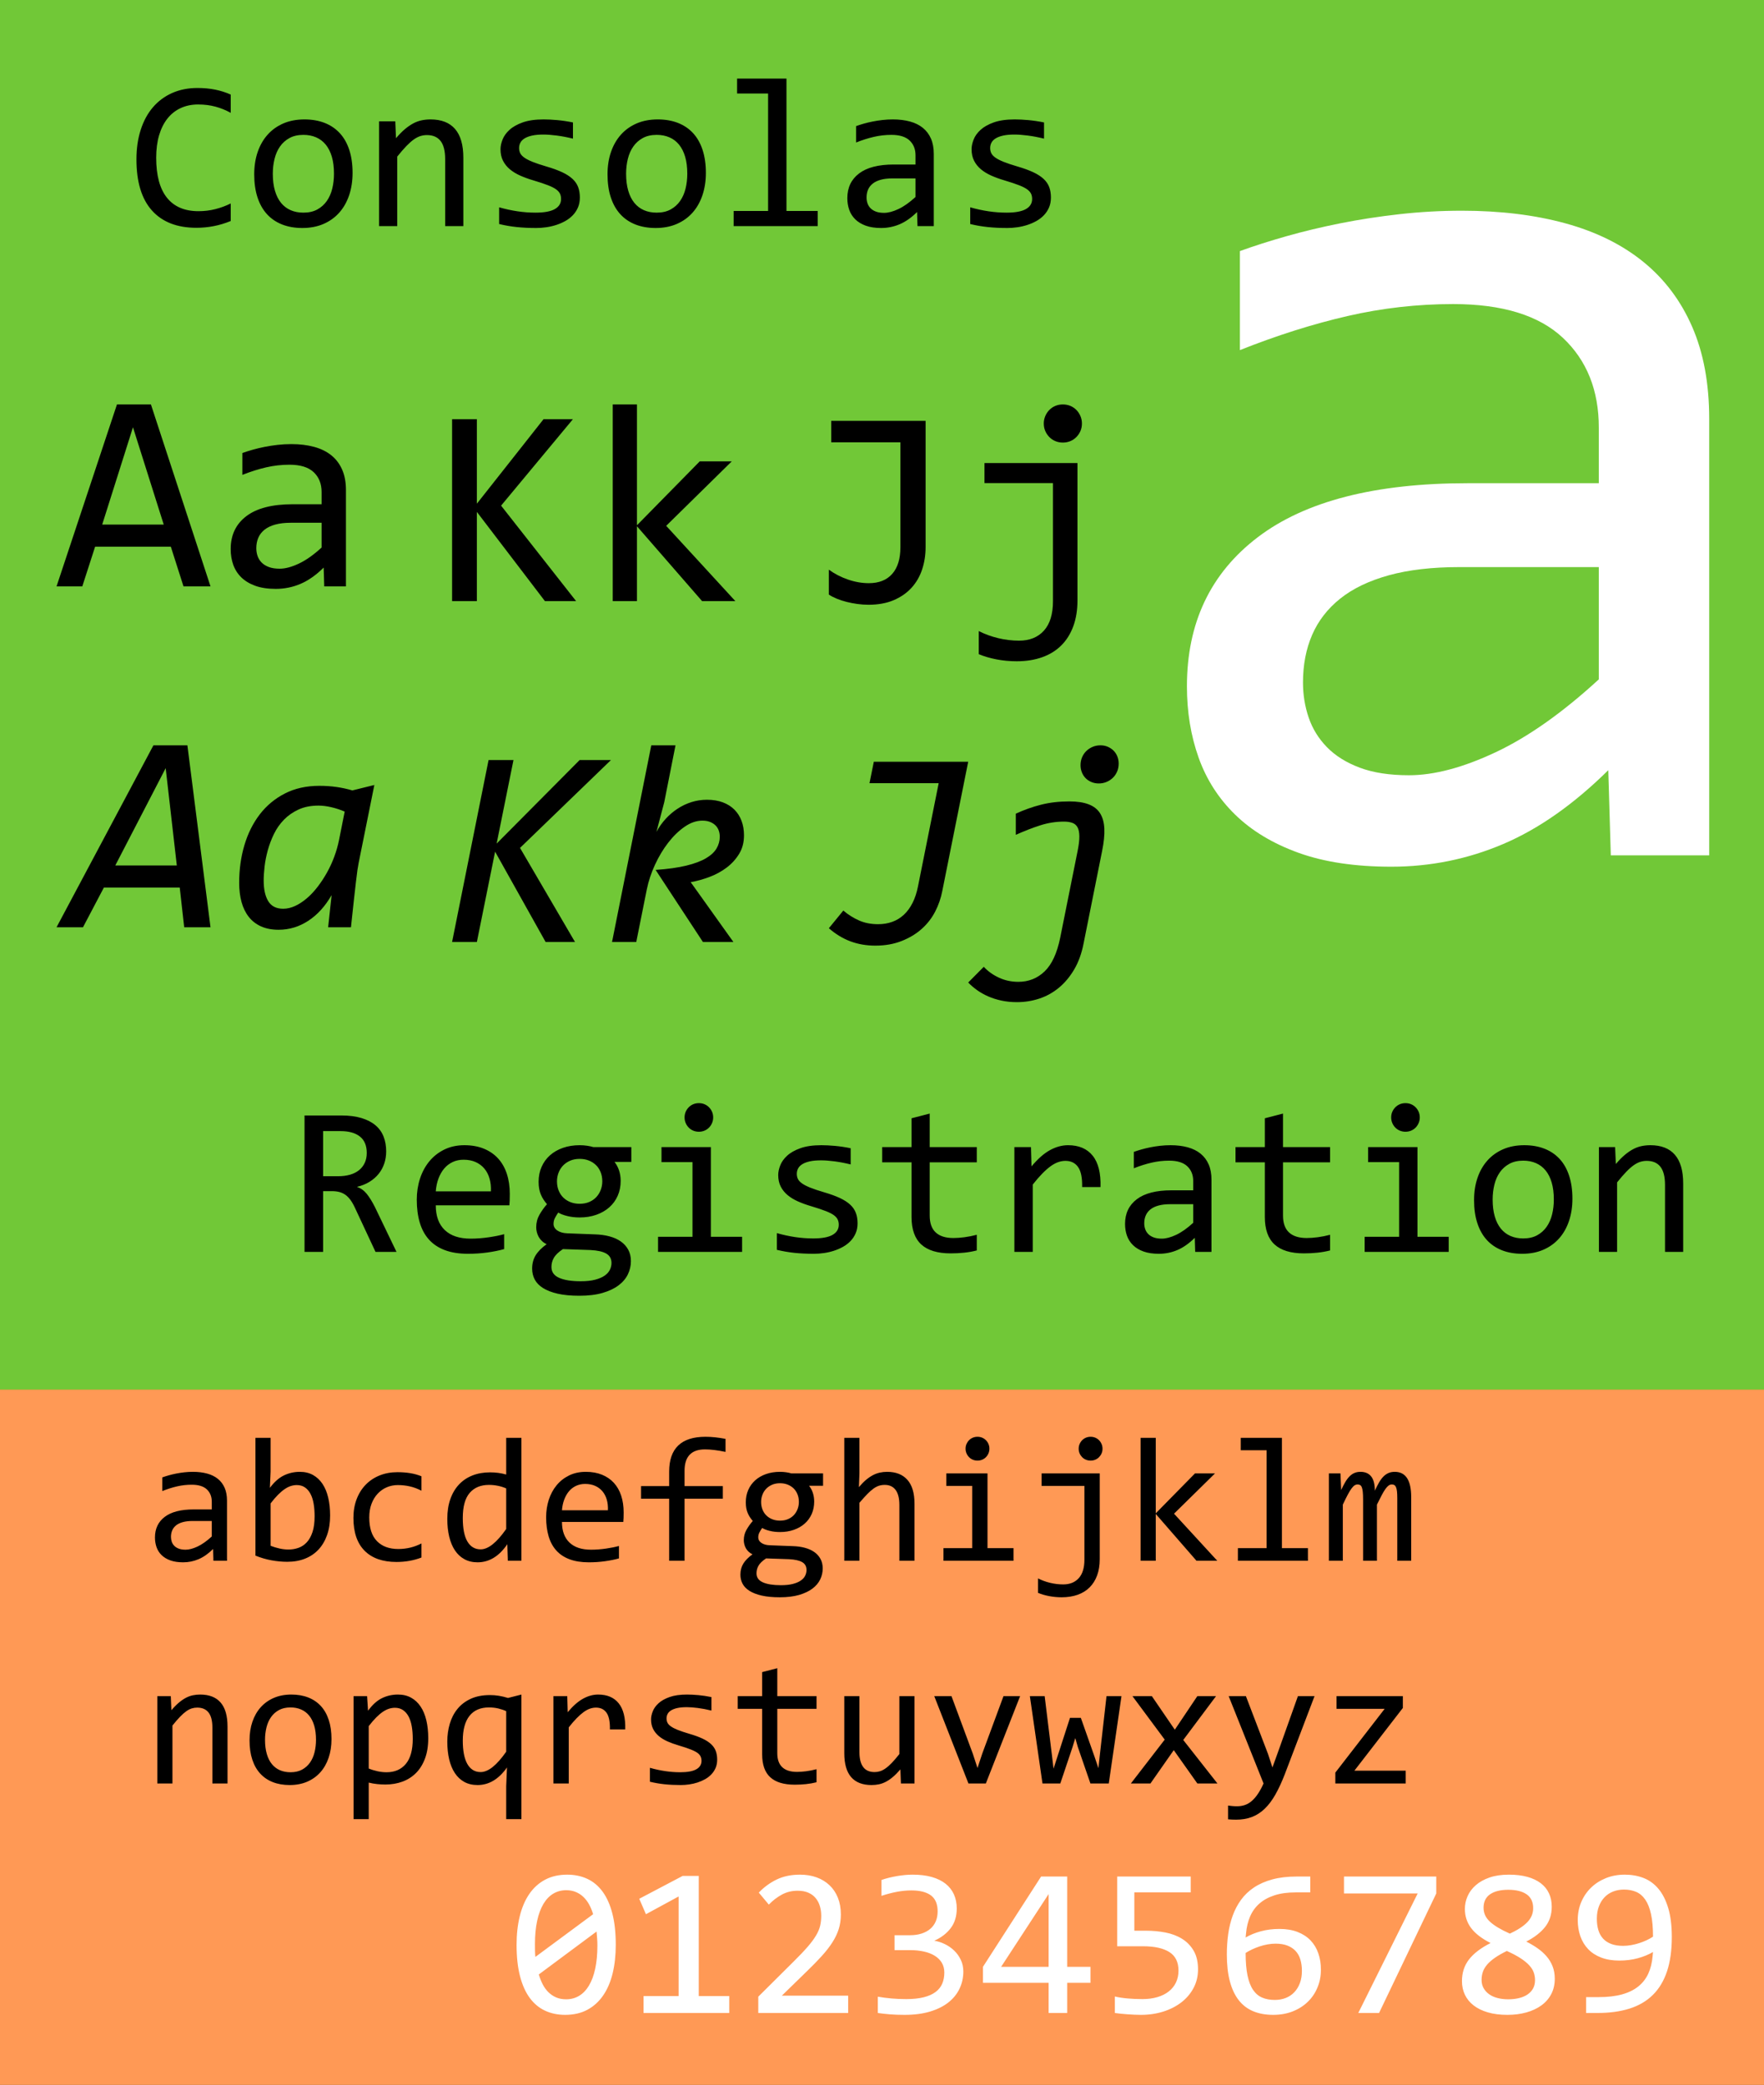 <?xml version="1.0" encoding="UTF-8" standalone="no"?>
<!-- Created with Inkscape (http://www.inkscape.org/) -->
<svg
   xmlns:dc="http://purl.org/dc/elements/1.1/"
   xmlns:cc="http://web.resource.org/cc/"
   xmlns:rdf="http://www.w3.org/1999/02/22-rdf-syntax-ns#"
   xmlns:svg="http://www.w3.org/2000/svg"
   xmlns="http://www.w3.org/2000/svg"
   xmlns:xlink="http://www.w3.org/1999/xlink"
   xmlns:sodipodi="http://sodipodi.sourceforge.net/DTD/sodipodi-0.dtd"
   xmlns:inkscape="http://www.inkscape.org/namespaces/inkscape"
   version="1.0"
   width="396"
   height="468"
   viewBox="0 0 396 468"
   id="Layer_1"
   xml:space="preserve"
   sodipodi:version="0.32"
   inkscape:version="0.45.1"
   sodipodi:docname="ConsolasSP.svg"
   inkscape:output_extension="org.inkscape.output.svg.inkscape"
   sodipodi:docbase="C:\Documents and Settings\Administrator\Desktop"><rect x="0" y="0" width="396" height="468" fill="#333333" stroke="none"/><sodipodi:namedview
   inkscape:window-height="719"
   inkscape:window-width="1024"
   inkscape:pageshadow="2"
   inkscape:pageopacity="0.0"
   guidetolerance="10.0"
   gridtolerance="10.0"
   objecttolerance="10.0"
   borderopacity="1.0"
   bordercolor="#666666"
   pagecolor="#ffffff"
   id="base"
   inkscape:zoom="0.80769231"
   inkscape:cx="500.76227"
   inkscape:cy="247.86156"
   inkscape:window-x="-4"
   inkscape:window-y="-4"
   inkscape:current-layer="g3" /><defs
   id="defs176" />
<g
   id="g3">
	<g
   style="fill:#ff7f2a"
   id="g5">
		<defs
   id="defs7">
			<rect
   width="396"
   height="468"
   x="0"
   y="0"
   id="XMLID_1_" />
		</defs>
		<clipPath
   id="XMLID_3_">
			<use
   id="use11"
   x="0"
   y="0"
   width="396"
   height="468"
   xlink:href="#XMLID_1_" />
		</clipPath>
		<rect
   width="396"
   height="468"
   x="0"
   y="0"
   style="fill:#ff7f2a;fill-rule:evenodd"
   clip-path="url(#XMLID_3_)"
   id="rect13" />
		<path
   d="M 0,0 L 396,0 L 396,312 L 0,312 L 0,0 z "
   style="fill:#71c837;fill-rule:evenodd"
   clip-path="url(#XMLID_3_)"
   id="path15" />
	</g>
	<rect
   width="396"
   height="156"
   x="0"
   y="312"
   style="fill:#ff9955;fill-rule:evenodd"
   id="rect17" />
	
	
	
	
	
	
	
	
	
	
	
	
	
<flowRoot
   id="flowRoot2380"
   xml:space="preserve"><flowRegion
     id="flowPara2386" /></flowRoot><path
   style="font-size:48px;font-style:normal;font-weight:normal;fill:#000000;fill-opacity:1;stroke:none;stroke-width:1px;stroke-linecap:butt;stroke-linejoin:miter;stroke-opacity:1;font-family:Consolas"
   d="M 51.797,49.613 C 49.343,50.629 46.773,51.137 44.086,51.137 C 39.757,51.137 36.433,49.844 34.113,47.258 C 31.793,44.672 30.632,40.848 30.632,35.785 C 30.632,33.332 30.953,31.113 31.593,29.129 C 32.234,27.145 33.148,25.461 34.336,24.078 C 35.523,22.696 36.961,21.629 38.648,20.879 C 40.336,20.129 42.226,19.754 44.32,19.754 C 45.742,19.754 47.062,19.875 48.281,20.117 C 49.5,20.36 50.671,20.731 51.797,21.231 L 51.797,25.332 C 50.687,24.723 49.539,24.258 48.351,23.938 C 47.164,23.617 45.867,23.457 44.461,23.457 C 43.023,23.457 41.722,23.727 40.558,24.266 C 39.394,24.805 38.406,25.586 37.593,26.61 C 36.781,27.633 36.156,28.883 35.718,30.36 C 35.281,31.836 35.062,33.52 35.062,35.41 C 35.062,39.379 35.867,42.371 37.476,44.387 C 39.086,46.403 41.445,47.41 44.554,47.41 C 45.867,47.41 47.125,47.258 48.328,46.953 C 49.531,46.649 50.687,46.223 51.797,45.676 L 51.797,49.613 z M 79.148,38.809 C 79.148,40.637 78.89,42.313 78.375,43.836 C 77.859,45.36 77.117,46.664 76.148,47.75 C 75.179,48.836 74,49.68 72.609,50.281 C 71.218,50.883 69.64,51.184 67.875,51.184 C 66.187,51.184 64.675,50.922 63.339,50.399 C 62.004,49.875 60.871,49.106 59.941,48.09 C 59.011,47.074 58.3,45.817 57.808,44.317 C 57.316,42.817 57.07,41.09 57.07,39.137 C 57.07,37.309 57.328,35.641 57.843,34.133 C 58.359,32.625 59.101,31.328 60.07,30.242 C 61.039,29.156 62.218,28.313 63.609,27.711 C 65,27.11 66.578,26.809 68.343,26.809 C 70.031,26.809 71.543,27.071 72.879,27.594 C 74.214,28.117 75.347,28.883 76.277,29.891 C 77.207,30.899 77.918,32.153 78.41,33.653 C 78.902,35.153 79.148,36.871 79.148,38.809 L 79.148,38.809 z M 74.976,38.996 C 74.976,37.543 74.816,36.274 74.496,35.188 C 74.175,34.102 73.718,33.196 73.125,32.469 C 72.531,31.742 71.808,31.196 70.957,30.828 C 70.105,30.461 69.156,30.278 68.109,30.278 C 66.89,30.278 65.847,30.516 64.98,30.992 C 64.113,31.469 63.402,32.106 62.847,32.903 C 62.293,33.699 61.886,34.625 61.629,35.68 C 61.371,36.735 61.242,37.84 61.242,38.996 C 61.242,40.449 61.402,41.723 61.722,42.817 C 62.043,43.91 62.5,44.82 63.093,45.547 C 63.687,46.274 64.406,46.82 65.25,47.188 C 66.093,47.555 67.046,47.738 68.109,47.738 C 69.328,47.738 70.371,47.5 71.238,47.024 C 72.105,46.547 72.816,45.91 73.371,45.113 C 73.925,44.317 74.332,43.391 74.589,42.336 C 74.847,41.281 74.976,40.168 74.976,38.996 L 74.976,38.996 z M 85.101,27.231 L 88.734,27.231 L 88.898,31.028 C 89.586,30.215 90.25,29.539 90.89,29 C 91.531,28.461 92.16,28.028 92.777,27.699 C 93.394,27.371 94.023,27.141 94.664,27.008 C 95.304,26.875 95.968,26.809 96.656,26.809 C 99.078,26.809 100.91,27.524 102.152,28.953 C 103.394,30.383 104.015,32.535 104.015,35.41 L 104.015,50.762 L 99.937,50.762 L 99.937,35.738 C 99.937,33.895 99.593,32.531 98.906,31.649 C 98.218,30.766 97.195,30.324 95.836,30.324 C 95.336,30.324 94.847,30.399 94.371,30.547 C 93.894,30.696 93.398,30.953 92.882,31.32 C 92.367,31.688 91.808,32.184 91.207,32.809 C 90.605,33.434 89.929,34.215 89.179,35.153 L 89.179,50.762 L 85.101,50.762 L 85.101,27.231 z M 130.172,44.34 C 130.171,45.168 130.031,45.91 129.75,46.567 C 129.468,47.223 129.086,47.805 128.601,48.313 C 128.117,48.82 127.554,49.254 126.914,49.613 C 126.273,49.973 125.589,50.27 124.863,50.504 C 124.136,50.738 123.39,50.91 122.625,51.02 C 121.859,51.129 121.109,51.184 120.375,51.184 C 118.781,51.184 117.316,51.113 115.98,50.973 C 114.644,50.832 113.336,50.606 112.054,50.293 L 112.054,46.543 C 113.429,46.934 114.796,47.231 116.156,47.434 C 117.515,47.637 118.867,47.738 120.211,47.738 C 122.164,47.738 123.609,47.473 124.546,46.942 C 125.484,46.41 125.953,45.653 125.953,44.668 C 125.953,44.246 125.879,43.867 125.73,43.531 C 125.582,43.195 125.312,42.875 124.921,42.57 C 124.531,42.266 123.925,41.949 123.105,41.621 C 122.285,41.293 121.164,40.918 119.742,40.496 C 118.679,40.184 117.699,39.828 116.8,39.43 C 115.902,39.031 115.125,38.559 114.468,38.012 C 113.812,37.465 113.296,36.824 112.921,36.09 C 112.546,35.356 112.359,34.488 112.359,33.488 C 112.359,32.832 112.511,32.113 112.816,31.332 C 113.121,30.551 113.64,29.824 114.375,29.153 C 115.109,28.481 116.101,27.922 117.351,27.477 C 118.601,27.031 120.164,26.809 122.039,26.809 C 122.961,26.809 123.984,26.86 125.109,26.961 C 126.234,27.063 127.406,27.238 128.625,27.488 L 128.625,31.121 C 127.343,30.809 126.129,30.578 124.98,30.43 C 123.832,30.281 122.836,30.207 121.992,30.207 C 120.976,30.207 120.121,30.285 119.425,30.442 C 118.73,30.598 118.168,30.813 117.738,31.086 C 117.308,31.36 117,31.68 116.812,32.047 C 116.625,32.414 116.531,32.809 116.531,33.231 C 116.531,33.653 116.613,34.035 116.777,34.379 C 116.941,34.723 117.246,35.055 117.691,35.375 C 118.136,35.696 118.757,36.016 119.554,36.336 C 120.351,36.656 121.39,37.004 122.671,37.379 C 124.062,37.785 125.234,38.211 126.187,38.656 C 127.14,39.102 127.914,39.598 128.507,40.145 C 129.101,40.692 129.527,41.309 129.785,41.996 C 130.043,42.684 130.171,43.465 130.172,44.34 L 130.172,44.34 z M 158.461,38.809 C 158.461,40.637 158.203,42.313 157.687,43.836 C 157.171,45.36 156.429,46.664 155.461,47.75 C 154.492,48.836 153.312,49.68 151.922,50.281 C 150.531,50.883 148.953,51.184 147.187,51.184 C 145.5,51.184 143.988,50.922 142.652,50.399 C 141.316,49.875 140.183,49.106 139.254,48.09 C 138.324,47.074 137.613,45.817 137.121,44.317 C 136.629,42.817 136.382,41.09 136.382,39.137 C 136.382,37.309 136.64,35.641 137.156,34.133 C 137.672,32.625 138.414,31.328 139.382,30.242 C 140.351,29.156 141.531,28.313 142.922,27.711 C 144.312,27.11 145.89,26.809 147.656,26.809 C 149.343,26.809 150.855,27.071 152.191,27.594 C 153.527,28.117 154.66,28.883 155.589,29.891 C 156.519,30.899 157.23,32.153 157.722,33.653 C 158.214,35.153 158.461,36.871 158.461,38.809 L 158.461,38.809 z M 154.289,38.996 C 154.289,37.543 154.129,36.274 153.808,35.188 C 153.488,34.102 153.031,33.196 152.437,32.469 C 151.843,31.742 151.121,31.196 150.269,30.828 C 149.418,30.461 148.468,30.278 147.422,30.278 C 146.203,30.278 145.16,30.516 144.293,30.992 C 143.425,31.469 142.714,32.106 142.16,32.903 C 141.605,33.699 141.199,34.625 140.941,35.68 C 140.683,36.735 140.554,37.84 140.554,38.996 C 140.554,40.449 140.714,41.723 141.035,42.817 C 141.355,43.91 141.812,44.82 142.406,45.547 C 143,46.274 143.718,46.82 144.562,47.188 C 145.406,47.555 146.359,47.738 147.422,47.738 C 148.64,47.738 149.683,47.5 150.55,47.024 C 151.418,46.547 152.129,45.91 152.683,45.113 C 153.238,44.317 153.644,43.391 153.902,42.336 C 154.16,41.281 154.289,40.168 154.289,38.996 L 154.289,38.996 z M 172.429,20.996 L 165.468,20.996 L 165.468,17.645 L 176.554,17.645 L 176.554,47.363 L 183.562,47.363 L 183.562,50.762 L 164.695,50.762 L 164.695,47.363 L 172.429,47.363 L 172.429,20.996 z M 205.968,50.762 L 205.875,47.598 C 204.593,48.863 203.293,49.778 201.972,50.34 C 200.652,50.903 199.265,51.184 197.812,51.184 C 196.468,51.184 195.32,51.012 194.367,50.668 C 193.414,50.324 192.629,49.852 192.011,49.25 C 191.394,48.649 190.941,47.942 190.652,47.129 C 190.363,46.317 190.218,45.434 190.218,44.481 C 190.218,42.121 191.097,40.274 192.855,38.938 C 194.613,37.602 197.211,36.934 200.648,36.934 L 205.523,36.934 L 205.523,34.871 C 205.523,33.481 205.078,32.367 204.187,31.531 C 203.296,30.696 201.937,30.278 200.109,30.278 C 198.781,30.278 197.472,30.426 196.183,30.723 C 194.894,31.02 193.562,31.442 192.187,31.988 L 192.187,28.309 C 192.703,28.121 193.277,27.938 193.91,27.758 C 194.543,27.578 195.211,27.418 195.914,27.278 C 196.617,27.137 197.351,27.024 198.117,26.938 C 198.882,26.852 199.656,26.809 200.437,26.809 C 201.859,26.809 203.14,26.965 204.281,27.278 C 205.421,27.59 206.386,28.067 207.175,28.707 C 207.964,29.348 208.57,30.153 208.992,31.121 C 209.414,32.09 209.625,33.231 209.625,34.543 L 209.625,50.762 L 205.968,50.762 z M 205.523,40.051 L 200.343,40.051 C 199.328,40.051 198.453,40.153 197.718,40.356 C 196.984,40.559 196.382,40.848 195.914,41.223 C 195.445,41.598 195.097,42.047 194.871,42.57 C 194.644,43.094 194.531,43.684 194.531,44.34 C 194.531,44.793 194.601,45.227 194.742,45.641 C 194.882,46.055 195.109,46.422 195.422,46.742 C 195.734,47.063 196.14,47.317 196.64,47.504 C 197.14,47.692 197.75,47.785 198.468,47.785 C 199.406,47.785 200.48,47.5 201.691,46.93 C 202.902,46.36 204.179,45.457 205.523,44.223 L 205.523,40.051 z M 235.922,44.34 C 235.921,45.168 235.781,45.91 235.5,46.567 C 235.218,47.223 234.836,47.805 234.351,48.313 C 233.867,48.82 233.304,49.254 232.664,49.613 C 232.023,49.973 231.339,50.27 230.613,50.504 C 229.886,50.738 229.14,50.91 228.375,51.02 C 227.609,51.129 226.859,51.184 226.125,51.184 C 224.531,51.184 223.066,51.113 221.73,50.973 C 220.394,50.832 219.086,50.606 217.804,50.293 L 217.804,46.543 C 219.179,46.934 220.546,47.231 221.906,47.434 C 223.265,47.637 224.617,47.738 225.961,47.738 C 227.914,47.738 229.359,47.473 230.297,46.942 C 231.234,46.41 231.703,45.653 231.703,44.668 C 231.703,44.246 231.629,43.867 231.48,43.531 C 231.332,43.195 231.062,42.875 230.672,42.57 C 230.281,42.266 229.675,41.949 228.855,41.621 C 228.035,41.293 226.914,40.918 225.492,40.496 C 224.429,40.184 223.449,39.828 222.55,39.43 C 221.652,39.031 220.875,38.559 220.218,38.012 C 219.562,37.465 219.047,36.824 218.672,36.09 C 218.297,35.356 218.109,34.488 218.109,33.488 C 218.109,32.832 218.261,32.113 218.566,31.332 C 218.871,30.551 219.39,29.824 220.125,29.153 C 220.859,28.481 221.851,27.922 223.101,27.477 C 224.351,27.031 225.914,26.809 227.789,26.809 C 228.711,26.809 229.734,26.86 230.859,26.961 C 231.984,27.063 233.156,27.238 234.375,27.488 L 234.375,31.121 C 233.093,30.809 231.879,30.578 230.73,30.43 C 229.582,30.281 228.586,30.207 227.742,30.207 C 226.726,30.207 225.871,30.285 225.175,30.442 C 224.48,30.598 223.918,30.813 223.488,31.086 C 223.058,31.36 222.75,31.68 222.562,32.047 C 222.375,32.414 222.281,32.809 222.281,33.231 C 222.281,33.653 222.363,34.035 222.527,34.379 C 222.691,34.723 222.996,35.055 223.441,35.375 C 223.886,35.696 224.507,36.016 225.304,36.336 C 226.101,36.656 227.14,37.004 228.422,37.379 C 229.812,37.785 230.984,38.211 231.937,38.656 C 232.89,39.102 233.664,39.598 234.257,40.145 C 234.851,40.692 235.277,41.309 235.535,41.996 C 235.793,42.684 235.921,43.465 235.922,44.34 L 235.922,44.34 z "
   id="text2178" />
<path
   style="font-size:290px;font-style:normal;font-weight:normal;fill:#ffffff;fill-opacity:1;stroke:none;stroke-width:1px;stroke-linecap:butt;stroke-linejoin:miter;stroke-opacity:1;font-family:Consolas"
   d="M 361.608,192.022 L 361.042,172.906 C 353.301,180.552 345.442,186.075 337.465,189.473 C 329.488,192.872 321.11,194.571 312.331,194.571 C 304.212,194.571 297.274,193.533 291.516,191.456 C 285.757,189.379 281.013,186.523 277.285,182.889 C 273.556,179.254 270.818,174.983 269.072,170.074 C 267.325,165.165 266.452,159.831 266.452,154.073 C 266.452,139.818 271.762,128.656 282.382,120.584 C 293.002,112.513 308.696,108.477 329.465,108.477 L 358.918,108.477 L 358.918,96.016 C 358.918,87.615 356.227,80.889 350.847,75.838 C 345.466,70.788 337.253,68.263 326.208,68.262 C 318.184,68.263 310.278,69.159 302.49,70.953 C 294.702,72.747 286.654,75.295 278.347,78.599 L 278.347,56.368 C 281.462,55.235 284.931,54.126 288.754,53.04 C 292.577,51.955 296.613,50.987 300.861,50.137 C 305.109,49.288 309.546,48.604 314.172,48.084 C 318.797,47.565 323.47,47.306 328.19,47.305 C 336.781,47.306 344.522,48.25 351.413,50.137 C 358.304,52.026 364.133,54.905 368.901,58.775 C 373.668,62.646 377.326,67.507 379.875,73.36 C 382.424,79.213 383.698,86.104 383.698,94.034 L 383.698,192.022 L 361.608,192.022 z M 358.918,127.31 L 327.624,127.31 C 321.488,127.31 316.201,127.924 311.765,129.151 C 307.328,130.378 303.693,132.125 300.861,134.39 C 298.029,136.656 295.929,139.37 294.56,142.532 C 293.191,145.695 292.507,149.259 292.507,153.223 C 292.507,155.961 292.932,158.581 293.781,161.082 C 294.631,163.584 296,165.802 297.888,167.738 C 299.776,169.673 302.23,171.207 305.251,172.34 C 308.272,173.472 311.953,174.039 316.296,174.039 C 321.96,174.039 328.45,172.316 335.766,168.87 C 343.082,165.425 350.799,159.973 358.918,152.515 L 358.918,127.31 z "
   id="text2182" />
<path
   style="font-size:64px;font-style:normal;font-weight:normal;fill:#000000;fill-opacity:1;stroke:none;stroke-width:1px;stroke-linecap:butt;stroke-linejoin:miter;stroke-opacity:1;font-family:Consolas"
   d="M 47.256,131.638 L 41.193,131.638 L 38.35,122.732 L 21.35,122.732 L 18.475,131.638 L 12.693,131.638 L 26.256,90.795 L 33.881,90.795 L 47.256,131.638 z M 36.756,117.763 L 29.85,95.92 L 22.943,117.763 L 36.756,117.763 z M 72.787,131.638 L 72.662,127.42 C 70.954,129.107 69.219,130.326 67.459,131.076 C 65.699,131.826 63.85,132.201 61.912,132.201 C 60.121,132.201 58.589,131.972 57.318,131.513 C 56.048,131.055 55.001,130.425 54.178,129.623 C 53.355,128.821 52.751,127.878 52.365,126.795 C 51.98,125.711 51.787,124.534 51.787,123.263 C 51.787,120.118 52.959,117.654 55.303,115.873 C 57.647,114.092 61.11,113.201 65.693,113.201 L 72.193,113.201 L 72.193,110.451 C 72.193,108.597 71.6,107.112 70.412,105.998 C 69.225,104.883 67.412,104.326 64.975,104.326 C 63.204,104.326 61.459,104.524 59.74,104.92 C 58.022,105.316 56.246,105.878 54.412,106.607 L 54.412,101.701 C 55.1,101.451 55.865,101.206 56.709,100.967 C 57.553,100.727 58.443,100.513 59.381,100.326 C 60.318,100.139 61.298,99.987 62.318,99.873 C 63.339,99.758 64.371,99.701 65.412,99.701 C 67.308,99.701 69.016,99.909 70.537,100.326 C 72.058,100.743 73.344,101.378 74.397,102.232 C 75.449,103.086 76.256,104.159 76.818,105.451 C 77.381,106.743 77.662,108.263 77.662,110.013 L 77.662,131.638 L 72.787,131.638 z M 72.193,117.357 L 65.287,117.357 C 63.933,117.357 62.766,117.493 61.787,117.763 C 60.808,118.034 60.006,118.42 59.381,118.92 C 58.756,119.42 58.292,120.019 57.99,120.717 C 57.688,121.415 57.537,122.201 57.537,123.076 C 57.537,123.68 57.631,124.258 57.818,124.81 C 58.006,125.362 58.308,125.852 58.725,126.279 C 59.141,126.706 59.683,127.045 60.35,127.295 C 61.016,127.545 61.829,127.67 62.787,127.67 C 64.037,127.67 65.469,127.29 67.084,126.529 C 68.699,125.769 70.402,124.566 72.193,122.92 L 72.193,117.357 z "
   id="text2186" />
<path
   style="font-size:64px;font-style:normal;font-weight:normal;fill:#000000;fill-opacity:1;stroke:none;stroke-width:1px;stroke-linecap:butt;stroke-linejoin:miter;stroke-opacity:1;font-family:Consolas"
   d="M 129.333,134.951 L 122.333,134.951 L 107.052,114.92 L 107.052,134.951 L 101.489,134.951 L 101.489,94.107 L 107.052,94.107 L 107.052,113.076 L 122.02,94.107 L 128.614,94.107 L 112.489,113.513 L 129.333,134.951 z M 165.083,134.951 L 157.614,134.951 L 142.989,118.138 L 142.989,134.951 L 137.552,134.951 L 137.552,90.795 L 142.989,90.795 L 142.989,117.92 L 157.083,103.576 L 164.27,103.576 L 149.552,118.045 L 165.083,134.951 z "
   id="text2190" />
<path
   style="font-size:64px;font-style:normal;font-weight:normal;fill:#000000;fill-opacity:1;stroke:none;stroke-width:1px;stroke-linecap:butt;stroke-linejoin:miter;stroke-opacity:1;font-family:Consolas"
   d="M 207.787,94.482 L 207.787,122.857 C 207.787,124.607 207.527,126.269 207.006,127.842 C 206.485,129.415 205.693,130.784 204.631,131.951 C 203.568,133.118 202.235,134.045 200.631,134.732 C 199.027,135.42 197.141,135.763 194.975,135.763 C 194.162,135.763 193.334,135.706 192.49,135.592 C 191.647,135.477 190.834,135.321 190.053,135.123 C 189.272,134.925 188.537,134.685 187.85,134.404 C 187.162,134.123 186.568,133.816 186.068,133.482 L 186.068,127.888 C 187.36,128.826 188.792,129.566 190.365,130.107 C 191.938,130.649 193.496,130.92 195.037,130.92 C 197.308,130.92 199.058,130.227 200.287,128.842 C 201.516,127.456 202.131,125.461 202.131,122.857 L 202.131,99.295 L 186.6,99.295 L 186.6,94.482 L 207.787,94.482 z M 241.881,103.951 L 241.881,134.763 C 241.881,136.951 241.568,138.894 240.943,140.592 C 240.318,142.29 239.423,143.722 238.256,144.888 C 237.089,146.055 235.657,146.941 233.959,147.545 C 232.261,148.149 230.35,148.451 228.225,148.451 C 226.683,148.451 225.178,148.31 223.709,148.029 C 222.24,147.748 220.912,147.357 219.725,146.857 L 219.725,141.67 C 220.371,142.003 221.063,142.305 221.803,142.576 C 222.542,142.847 223.303,143.076 224.084,143.263 C 224.865,143.451 225.652,143.592 226.443,143.685 C 227.235,143.779 228.006,143.826 228.756,143.826 C 231.131,143.826 232.996,143.076 234.35,141.576 C 235.704,140.076 236.381,137.868 236.381,134.951 L 236.381,108.451 L 221.006,108.451 L 221.006,103.951 L 241.881,103.951 z M 238.6,90.795 C 239.204,90.795 239.766,90.904 240.287,91.123 C 240.808,91.342 241.261,91.649 241.647,92.045 C 242.032,92.441 242.334,92.899 242.553,93.42 C 242.772,93.941 242.881,94.493 242.881,95.076 C 242.881,95.68 242.772,96.237 242.553,96.748 C 242.334,97.258 242.032,97.711 241.647,98.107 C 241.261,98.503 240.808,98.81 240.287,99.029 C 239.766,99.248 239.204,99.357 238.6,99.357 C 237.996,99.357 237.433,99.248 236.912,99.029 C 236.391,98.81 235.938,98.503 235.553,98.107 C 235.167,97.711 234.865,97.258 234.647,96.748 C 234.428,96.237 234.318,95.68 234.318,95.076 C 234.318,94.493 234.428,93.941 234.647,93.42 C 234.865,92.899 235.167,92.441 235.553,92.045 C 235.938,91.649 236.391,91.342 236.912,91.123 C 237.433,90.904 237.996,90.795 238.6,90.795 L 238.6,90.795 z "
   id="text2194" />
<path
   style="font-size:64px;font-style:italic;font-variant:normal;font-weight:normal;font-stretch:normal;text-align:start;line-height:125%;writing-mode:lr-tb;text-anchor:start;fill:#000000;fill-opacity:1;stroke:none;stroke-width:1px;stroke-linecap:butt;stroke-linejoin:miter;stroke-opacity:1;font-family:Consolas"
   d="M 217.35,171.008 L 211.538,200.008 C 211.225,201.633 210.694,203.175 209.944,204.633 C 209.194,206.092 208.194,207.383 206.944,208.508 C 205.694,209.633 204.189,210.545 202.428,211.243 C 200.668,211.941 198.694,212.29 196.506,212.29 C 194.486,212.29 192.616,211.967 190.897,211.321 C 189.178,210.675 187.569,209.696 186.069,208.383 L 189.319,204.415 C 190.361,205.31 191.517,206.045 192.788,206.618 C 194.058,207.191 195.506,207.477 197.131,207.477 C 198.256,207.477 199.303,207.305 200.272,206.961 C 201.241,206.618 202.111,206.092 202.881,205.383 C 203.652,204.675 204.308,203.784 204.85,202.711 C 205.392,201.638 205.798,200.415 206.069,199.04 L 210.725,175.821 L 195.194,175.821 L 196.163,171.008 L 217.35,171.008 z M 228.038,182.665 C 229.892,181.81 231.782,181.138 233.71,180.649 C 235.637,180.159 237.756,179.915 240.069,179.915 C 241.819,179.915 243.262,180.133 244.397,180.571 C 245.532,181.008 246.387,181.68 246.96,182.586 C 247.532,183.493 247.85,184.644 247.913,186.04 C 247.975,187.435 247.808,189.102 247.413,191.04 L 243.256,211.79 C 242.819,214.04 242.116,215.987 241.147,217.633 C 240.178,219.279 239.032,220.649 237.71,221.743 C 236.387,222.836 234.923,223.649 233.319,224.18 C 231.715,224.711 230.038,224.977 228.288,224.977 C 227.058,224.977 225.907,224.862 224.835,224.633 C 223.762,224.404 222.772,224.092 221.866,223.696 C 220.96,223.3 220.131,222.836 219.381,222.305 C 218.631,221.774 217.954,221.196 217.35,220.571 L 220.85,217.04 C 221.767,218.04 222.897,218.852 224.241,219.477 C 225.585,220.102 227.038,220.414 228.6,220.415 C 230.913,220.414 232.881,219.633 234.506,218.071 C 236.131,216.508 237.298,213.987 238.006,210.508 L 241.913,191.04 C 242.183,189.706 242.314,188.607 242.303,187.743 C 242.293,186.878 242.157,186.206 241.897,185.727 C 241.637,185.248 241.246,184.915 240.725,184.727 C 240.204,184.54 239.579,184.446 238.85,184.446 C 237.038,184.446 235.256,184.727 233.506,185.29 C 231.756,185.852 229.933,186.56 228.038,187.415 L 228.038,182.665 z M 242.569,171.79 C 242.569,171.144 242.683,170.55 242.913,170.008 C 243.142,169.467 243.46,168.998 243.866,168.602 C 244.272,168.206 244.746,167.894 245.288,167.665 C 245.829,167.435 246.413,167.321 247.038,167.321 C 247.642,167.321 248.194,167.43 248.694,167.649 C 249.194,167.868 249.626,168.159 249.991,168.524 C 250.355,168.888 250.637,169.321 250.835,169.821 C 251.032,170.321 251.131,170.852 251.131,171.415 C 251.131,172.06 251.017,172.654 250.788,173.196 C 250.558,173.737 250.241,174.206 249.835,174.602 C 249.428,174.998 248.954,175.31 248.413,175.54 C 247.871,175.769 247.288,175.883 246.663,175.883 C 246.058,175.883 245.501,175.774 244.991,175.555 C 244.48,175.336 244.048,175.045 243.694,174.68 C 243.34,174.316 243.064,173.883 242.866,173.383 C 242.668,172.883 242.569,172.352 242.569,171.79 L 242.569,171.79 z "
   id="text2202" />
<path
   style="font-size:64px;font-style:italic;font-variant:normal;font-weight:normal;font-stretch:normal;text-align:start;line-height:125%;writing-mode:lr-tb;text-anchor:start;fill:#000000;fill-opacity:1;stroke:none;stroke-width:1px;stroke-linecap:butt;stroke-linejoin:miter;stroke-opacity:1;font-family:Consolas"
   d="M 47.255,208.165 L 41.349,208.165 L 40.349,199.258 L 23.318,199.258 L 18.631,208.165 L 12.693,208.165 L 34.443,167.321 L 42.068,167.321 L 47.255,208.165 z M 39.693,194.29 L 37.193,172.446 L 25.881,194.29 L 39.693,194.29 z M 71.693,176.415 C 73.047,176.415 74.339,176.503 75.568,176.68 C 76.797,176.857 77.974,177.112 79.099,177.446 L 84.037,176.227 L 80.505,193.758 C 80.422,194.154 80.334,194.675 80.24,195.321 C 80.146,195.967 80.037,196.836 79.912,197.93 C 79.787,199.024 79.63,200.399 79.443,202.055 C 79.255,203.711 79.037,205.748 78.787,208.165 L 73.662,208.165 L 74.443,200.946 C 73.005,203.446 71.261,205.368 69.209,206.711 C 67.157,208.055 64.933,208.727 62.537,208.727 C 61.037,208.727 59.729,208.477 58.615,207.977 C 57.5,207.477 56.578,206.763 55.849,205.836 C 55.12,204.909 54.578,203.8 54.224,202.508 C 53.87,201.217 53.693,199.779 53.693,198.196 C 53.693,195.196 54.084,192.378 54.865,189.743 C 55.646,187.107 56.797,184.8 58.318,182.821 C 59.839,180.842 61.719,179.279 63.959,178.133 C 66.198,176.987 68.776,176.415 71.693,176.415 L 71.693,176.415 z M 59.193,197.665 C 59.193,199.644 59.537,201.196 60.224,202.321 C 60.912,203.446 62.026,204.008 63.568,204.008 C 64.464,204.008 65.36,203.8 66.255,203.383 C 67.151,202.967 68.026,202.394 68.88,201.665 C 69.735,200.935 70.542,200.076 71.302,199.086 C 72.063,198.097 72.761,197.034 73.396,195.899 C 74.032,194.763 74.578,193.576 75.037,192.336 C 75.495,191.097 75.849,189.862 76.099,188.633 L 77.38,182.196 C 76.401,181.779 75.396,181.451 74.365,181.211 C 73.334,180.972 72.38,180.852 71.505,180.852 C 69.797,180.852 68.308,181.144 67.037,181.727 C 65.766,182.31 64.672,183.071 63.755,184.008 C 62.839,184.946 62.089,186.013 61.505,187.211 C 60.922,188.409 60.459,189.633 60.115,190.883 C 59.771,192.133 59.532,193.352 59.396,194.54 C 59.261,195.727 59.193,196.769 59.193,197.665 L 59.193,197.665 z "
   id="text2206" />
<path
   style="font-size:64px;font-style:italic;font-variant:normal;font-weight:normal;font-stretch:normal;text-align:start;line-height:100%;writing-mode:lr-tb;text-anchor:start;fill:#000000;fill-opacity:1;stroke:none;stroke-width:1px;stroke-linecap:butt;stroke-linejoin:miter;stroke-opacity:1;font-family:Consolas"
   d="M 129.083,211.477 L 122.489,211.477 L 111.145,191.196 L 107.052,211.477 L 101.489,211.477 L 109.677,170.633 L 115.27,170.633 L 111.489,189.383 L 130.114,170.633 L 137.145,170.633 L 116.739,190.352 L 129.083,211.477 z M 164.645,211.477 L 157.802,211.477 L 147.177,195.29 C 149.906,195.102 152.192,194.784 154.036,194.336 C 155.88,193.888 157.359,193.336 158.473,192.68 C 159.588,192.024 160.385,191.284 160.864,190.461 C 161.343,189.638 161.583,188.769 161.583,187.852 C 161.583,187.352 161.505,186.883 161.348,186.446 C 161.192,186.008 160.953,185.628 160.63,185.305 C 160.307,184.982 159.9,184.722 159.411,184.524 C 158.921,184.326 158.343,184.227 157.677,184.227 C 156.343,184.227 155.015,184.685 153.692,185.602 C 152.369,186.519 151.14,187.711 150.005,189.18 C 148.869,190.649 147.88,192.3 147.036,194.133 C 146.192,195.967 145.583,197.8 145.208,199.633 L 142.833,211.477 L 137.395,211.477 L 146.208,167.321 L 151.645,167.321 L 149.114,180.102 L 147.364,186.758 C 147.947,185.675 148.645,184.691 149.458,183.805 C 150.27,182.92 151.166,182.159 152.145,181.524 C 153.124,180.888 154.166,180.399 155.27,180.055 C 156.374,179.711 157.52,179.54 158.708,179.54 C 160.041,179.54 161.223,179.732 162.255,180.118 C 163.286,180.503 164.156,181.05 164.864,181.758 C 165.572,182.467 166.109,183.31 166.473,184.29 C 166.838,185.269 167.02,186.352 167.02,187.54 C 167.02,189.102 166.661,190.477 165.942,191.665 C 165.223,192.852 164.296,193.878 163.161,194.743 C 162.025,195.607 160.744,196.31 159.317,196.852 C 157.89,197.394 156.468,197.79 155.052,198.04 L 164.645,211.477 z "
   id="text2210" />
<path
   style="font-size:48px;font-style:normal;font-weight:normal;fill:#000000;fill-opacity:1;stroke:none;stroke-width:1px;stroke-linecap:butt;stroke-linejoin:miter;stroke-opacity:1;font-family:Consolas"
   d="M 89.014,281.048 L 84.303,281.048 L 79.733,271.251 C 79.389,270.501 79.037,269.88 78.678,269.387 C 78.318,268.895 77.932,268.505 77.518,268.216 C 77.104,267.927 76.65,267.719 76.158,267.594 C 75.666,267.469 75.115,267.407 74.506,267.407 L 72.537,267.407 L 72.537,281.048 L 68.365,281.048 L 68.365,250.415 L 76.568,250.415 C 78.35,250.415 79.881,250.61 81.162,251.001 C 82.443,251.391 83.494,251.938 84.315,252.641 C 85.135,253.345 85.736,254.192 86.119,255.184 C 86.502,256.177 86.693,257.274 86.693,258.477 C 86.693,259.43 86.553,260.333 86.272,261.184 C 85.99,262.036 85.572,262.809 85.018,263.505 C 84.463,264.2 83.775,264.802 82.955,265.309 C 82.135,265.817 81.193,266.196 80.131,266.446 C 80.99,266.743 81.721,267.262 82.322,268.005 C 82.924,268.747 83.537,269.735 84.162,270.969 L 89.014,281.048 z M 82.334,258.829 C 82.334,257.188 81.822,255.962 80.799,255.149 C 79.775,254.337 78.334,253.93 76.475,253.93 L 72.537,253.93 L 72.537,264.055 L 75.912,264.055 C 76.897,264.055 77.783,263.942 78.572,263.716 C 79.361,263.489 80.033,263.153 80.588,262.708 C 81.143,262.262 81.572,261.716 81.877,261.067 C 82.182,260.419 82.334,259.673 82.334,258.829 L 82.334,258.829 z M 114.443,268.04 C 114.443,268.618 114.436,269.102 114.42,269.493 C 114.404,269.884 114.381,270.251 114.35,270.594 L 97.826,270.594 C 97.826,273.001 98.498,274.848 99.842,276.137 C 101.186,277.427 103.123,278.071 105.654,278.071 C 106.342,278.071 107.029,278.044 107.717,277.989 C 108.404,277.934 109.068,277.86 109.709,277.766 C 110.35,277.673 110.963,277.567 111.549,277.45 C 112.135,277.333 112.678,277.204 113.178,277.063 L 113.178,280.415 C 112.068,280.727 110.815,280.981 109.416,281.177 C 108.018,281.372 106.568,281.469 105.068,281.469 C 103.053,281.469 101.318,281.196 99.865,280.649 C 98.412,280.102 97.221,279.309 96.291,278.27 C 95.361,277.231 94.674,275.958 94.229,274.45 C 93.783,272.942 93.561,271.235 93.561,269.329 C 93.561,267.673 93.799,266.106 94.275,264.63 C 94.752,263.153 95.447,261.856 96.361,260.739 C 97.275,259.622 98.397,258.735 99.725,258.079 C 101.053,257.423 102.561,257.095 104.248,257.094 C 105.889,257.095 107.342,257.352 108.608,257.868 C 109.873,258.384 110.94,259.114 111.807,260.059 C 112.674,261.005 113.33,262.153 113.775,263.505 C 114.221,264.856 114.443,266.368 114.443,268.04 L 114.443,268.04 z M 110.201,267.454 C 110.248,266.407 110.147,265.45 109.897,264.583 C 109.647,263.716 109.26,262.969 108.736,262.344 C 108.213,261.719 107.561,261.231 106.779,260.88 C 105.998,260.528 105.092,260.352 104.061,260.352 C 103.17,260.352 102.358,260.524 101.623,260.868 C 100.889,261.212 100.256,261.696 99.725,262.321 C 99.193,262.946 98.764,263.696 98.436,264.571 C 98.108,265.446 97.904,266.407 97.826,267.454 L 110.201,267.454 z M 137.951,260.844 C 138.389,261.391 138.729,262.028 138.971,262.755 C 139.213,263.481 139.334,264.266 139.334,265.11 C 139.334,266.329 139.111,267.442 138.666,268.45 C 138.221,269.458 137.592,270.321 136.779,271.04 C 135.967,271.759 134.994,272.317 133.861,272.716 C 132.729,273.114 131.483,273.313 130.123,273.313 C 129.139,273.313 128.217,273.208 127.358,272.997 C 126.498,272.786 125.818,272.524 125.318,272.212 C 125.022,272.649 124.772,273.063 124.568,273.454 C 124.365,273.844 124.264,274.282 124.264,274.766 C 124.264,275.36 124.549,275.852 125.119,276.243 C 125.69,276.634 126.443,276.844 127.381,276.876 L 133.568,277.11 C 134.74,277.141 135.822,277.29 136.815,277.555 C 137.807,277.821 138.658,278.204 139.369,278.704 C 140.08,279.204 140.635,279.821 141.033,280.555 C 141.432,281.29 141.631,282.141 141.631,283.11 C 141.631,284.157 141.404,285.149 140.951,286.087 C 140.498,287.024 139.799,287.848 138.854,288.559 C 137.908,289.27 136.709,289.837 135.256,290.259 C 133.803,290.68 132.076,290.891 130.076,290.891 C 128.17,290.891 126.549,290.739 125.213,290.434 C 123.877,290.13 122.779,289.708 121.92,289.169 C 121.061,288.63 120.436,287.989 120.045,287.247 C 119.654,286.505 119.459,285.688 119.459,284.798 C 119.459,283.657 119.725,282.657 120.256,281.798 C 120.787,280.938 121.608,280.11 122.717,279.313 C 122.311,279.126 121.959,278.891 121.662,278.61 C 121.365,278.329 121.123,278.02 120.936,277.684 C 120.748,277.348 120.608,276.993 120.514,276.618 C 120.42,276.243 120.373,275.876 120.373,275.516 C 120.373,274.501 120.611,273.571 121.088,272.727 C 121.565,271.884 122.131,271.087 122.787,270.337 C 122.49,269.977 122.229,269.626 122.002,269.282 C 121.775,268.938 121.58,268.567 121.416,268.169 C 121.252,267.77 121.127,267.341 121.041,266.88 C 120.955,266.419 120.912,265.891 120.912,265.298 C 120.912,264.079 121.135,262.966 121.58,261.958 C 122.025,260.95 122.65,260.087 123.455,259.368 C 124.26,258.649 125.229,258.091 126.361,257.692 C 127.494,257.294 128.748,257.095 130.123,257.094 C 130.701,257.095 131.256,257.134 131.787,257.212 C 132.318,257.29 132.787,257.391 133.193,257.516 L 141.725,257.516 L 141.725,260.844 L 137.951,260.844 z M 123.795,284.446 C 123.795,285.555 124.373,286.364 125.529,286.872 C 126.686,287.38 128.295,287.634 130.358,287.634 C 131.654,287.634 132.744,287.516 133.627,287.282 C 134.51,287.048 135.221,286.739 135.76,286.356 C 136.299,285.973 136.686,285.536 136.92,285.044 C 137.154,284.552 137.272,284.048 137.272,283.532 C 137.272,282.579 136.881,281.876 136.1,281.423 C 135.318,280.969 134.123,280.704 132.514,280.626 L 126.373,280.415 C 125.858,280.759 125.432,281.094 125.096,281.423 C 124.76,281.751 124.498,282.083 124.311,282.419 C 124.123,282.755 123.99,283.091 123.912,283.427 C 123.834,283.762 123.795,284.102 123.795,284.446 L 123.795,284.446 z M 125.037,265.204 C 125.037,265.954 125.162,266.641 125.412,267.266 C 125.662,267.891 126.014,268.423 126.467,268.86 C 126.92,269.298 127.455,269.637 128.072,269.88 C 128.69,270.122 129.373,270.243 130.123,270.243 C 130.936,270.243 131.658,270.106 132.291,269.833 C 132.924,269.559 133.455,269.188 133.885,268.719 C 134.315,268.251 134.643,267.712 134.869,267.102 C 135.096,266.493 135.209,265.86 135.209,265.204 C 135.209,264.454 135.084,263.766 134.834,263.141 C 134.584,262.516 134.233,261.985 133.779,261.548 C 133.326,261.11 132.791,260.77 132.174,260.528 C 131.557,260.286 130.873,260.165 130.123,260.165 C 129.311,260.165 128.588,260.305 127.955,260.587 C 127.322,260.868 126.791,261.239 126.361,261.7 C 125.932,262.161 125.604,262.696 125.377,263.305 C 125.15,263.915 125.037,264.548 125.037,265.204 L 125.037,265.204 z M 155.459,260.891 L 148.498,260.891 L 148.498,257.516 L 159.584,257.516 L 159.584,277.649 L 166.592,277.649 L 166.592,281.048 L 147.725,281.048 L 147.725,277.649 L 155.459,277.649 L 155.459,260.891 z M 156.889,247.649 C 157.342,247.649 157.764,247.731 158.154,247.895 C 158.545,248.059 158.885,248.29 159.174,248.587 C 159.463,248.884 159.69,249.223 159.854,249.606 C 160.018,249.989 160.1,250.407 160.1,250.86 C 160.1,251.298 160.018,251.712 159.854,252.102 C 159.69,252.493 159.463,252.837 159.174,253.134 C 158.885,253.43 158.545,253.661 158.154,253.825 C 157.764,253.989 157.342,254.071 156.889,254.071 C 156.436,254.071 156.014,253.989 155.623,253.825 C 155.233,253.661 154.893,253.43 154.604,253.134 C 154.315,252.837 154.088,252.493 153.924,252.102 C 153.76,251.712 153.678,251.298 153.678,250.86 C 153.678,250.407 153.76,249.989 153.924,249.606 C 154.088,249.223 154.315,248.884 154.604,248.587 C 154.893,248.29 155.233,248.059 155.623,247.895 C 156.014,247.731 156.436,247.649 156.889,247.649 L 156.889,247.649 z M 192.514,274.626 C 192.514,275.454 192.373,276.196 192.092,276.852 C 191.811,277.509 191.428,278.091 190.943,278.598 C 190.459,279.106 189.897,279.54 189.256,279.899 C 188.615,280.259 187.932,280.555 187.205,280.79 C 186.479,281.024 185.733,281.196 184.967,281.305 C 184.201,281.415 183.451,281.469 182.717,281.469 C 181.123,281.469 179.658,281.399 178.322,281.259 C 176.986,281.118 175.678,280.891 174.397,280.579 L 174.397,276.829 C 175.772,277.219 177.139,277.516 178.498,277.719 C 179.858,277.923 181.209,278.024 182.553,278.024 C 184.506,278.024 185.951,277.759 186.889,277.227 C 187.826,276.696 188.295,275.938 188.295,274.954 C 188.295,274.532 188.221,274.153 188.072,273.817 C 187.924,273.481 187.654,273.161 187.264,272.856 C 186.873,272.552 186.268,272.235 185.447,271.907 C 184.627,271.579 183.506,271.204 182.084,270.782 C 181.022,270.469 180.041,270.114 179.143,269.716 C 178.244,269.317 177.467,268.844 176.811,268.298 C 176.154,267.751 175.639,267.11 175.264,266.376 C 174.889,265.641 174.701,264.774 174.701,263.774 C 174.701,263.118 174.854,262.399 175.158,261.618 C 175.463,260.837 175.983,260.11 176.717,259.438 C 177.451,258.766 178.443,258.208 179.693,257.762 C 180.943,257.317 182.506,257.095 184.381,257.094 C 185.303,257.095 186.326,257.145 187.451,257.247 C 188.576,257.348 189.748,257.524 190.967,257.774 L 190.967,261.407 C 189.686,261.094 188.471,260.864 187.322,260.716 C 186.174,260.567 185.178,260.493 184.334,260.493 C 183.318,260.493 182.463,260.571 181.768,260.727 C 181.072,260.884 180.51,261.098 180.08,261.372 C 179.65,261.645 179.342,261.966 179.154,262.333 C 178.967,262.7 178.873,263.094 178.873,263.516 C 178.873,263.938 178.955,264.321 179.119,264.665 C 179.283,265.009 179.588,265.341 180.033,265.661 C 180.479,265.981 181.1,266.302 181.897,266.622 C 182.693,266.942 183.733,267.29 185.014,267.665 C 186.404,268.071 187.576,268.497 188.529,268.942 C 189.483,269.387 190.256,269.884 190.85,270.43 C 191.443,270.977 191.869,271.594 192.127,272.282 C 192.385,272.969 192.514,273.751 192.514,274.626 L 192.514,274.626 z M 219.279,280.719 C 218.358,280.954 217.404,281.122 216.42,281.223 C 215.436,281.325 214.436,281.376 213.42,281.376 C 210.467,281.376 208.264,280.708 206.811,279.372 C 205.358,278.036 204.631,275.985 204.631,273.219 L 204.631,260.938 L 198.045,260.938 L 198.045,257.516 L 204.631,257.516 L 204.631,251.048 L 208.709,249.993 L 208.709,257.516 L 219.279,257.516 L 219.279,260.938 L 208.709,260.938 L 208.709,272.891 C 208.709,274.579 209.158,275.841 210.057,276.677 C 210.955,277.512 212.279,277.93 214.029,277.93 C 214.779,277.93 215.6,277.872 216.49,277.755 C 217.381,277.637 218.311,277.454 219.279,277.204 L 219.279,280.719 z M 227.717,257.516 L 231.443,257.516 L 231.561,261.852 C 232.951,260.18 234.322,258.969 235.674,258.219 C 237.025,257.47 238.389,257.095 239.764,257.094 C 242.201,257.095 244.049,257.884 245.307,259.462 C 246.565,261.04 247.147,263.384 247.053,266.493 L 242.928,266.493 C 242.975,264.43 242.674,262.934 242.025,262.005 C 241.377,261.075 240.428,260.61 239.178,260.61 C 238.631,260.61 238.08,260.708 237.525,260.903 C 236.971,261.098 236.4,261.411 235.815,261.841 C 235.229,262.27 234.608,262.821 233.951,263.493 C 233.295,264.165 232.592,264.977 231.842,265.93 L 231.842,281.048 L 227.717,281.048 L 227.717,257.516 z M 268.311,281.048 L 268.217,277.884 C 266.936,279.149 265.635,280.063 264.315,280.626 C 262.994,281.188 261.608,281.469 260.154,281.469 C 258.811,281.469 257.662,281.298 256.709,280.954 C 255.756,280.61 254.971,280.137 254.354,279.536 C 253.736,278.934 253.283,278.227 252.994,277.415 C 252.705,276.602 252.561,275.719 252.561,274.766 C 252.561,272.407 253.44,270.559 255.197,269.223 C 256.955,267.887 259.553,267.219 262.99,267.219 L 267.865,267.219 L 267.865,265.157 C 267.865,263.766 267.42,262.653 266.529,261.817 C 265.639,260.981 264.279,260.563 262.451,260.563 C 261.123,260.563 259.815,260.712 258.526,261.009 C 257.236,261.305 255.904,261.727 254.529,262.274 L 254.529,258.594 C 255.045,258.407 255.619,258.223 256.252,258.044 C 256.885,257.864 257.553,257.704 258.256,257.563 C 258.959,257.423 259.693,257.309 260.459,257.223 C 261.225,257.137 261.998,257.095 262.779,257.094 C 264.201,257.095 265.483,257.251 266.623,257.563 C 267.764,257.876 268.729,258.352 269.518,258.993 C 270.307,259.634 270.912,260.438 271.334,261.407 C 271.756,262.376 271.967,263.516 271.967,264.829 L 271.967,281.048 L 268.311,281.048 z M 267.865,270.337 L 262.686,270.337 C 261.67,270.337 260.795,270.438 260.061,270.641 C 259.326,270.844 258.725,271.134 258.256,271.509 C 257.787,271.884 257.44,272.333 257.213,272.856 C 256.986,273.38 256.873,273.969 256.873,274.626 C 256.873,275.079 256.943,275.512 257.084,275.927 C 257.225,276.341 257.451,276.708 257.764,277.028 C 258.076,277.348 258.483,277.602 258.983,277.79 C 259.483,277.977 260.092,278.071 260.811,278.071 C 261.748,278.071 262.822,277.786 264.033,277.216 C 265.244,276.645 266.522,275.743 267.865,274.509 L 267.865,270.337 z M 298.592,280.719 C 297.67,280.954 296.717,281.122 295.733,281.223 C 294.748,281.325 293.748,281.376 292.733,281.376 C 289.779,281.376 287.576,280.708 286.123,279.372 C 284.67,278.036 283.943,275.985 283.943,273.219 L 283.943,260.938 L 277.358,260.938 L 277.358,257.516 L 283.943,257.516 L 283.943,251.048 L 288.022,249.993 L 288.022,257.516 L 298.592,257.516 L 298.592,260.938 L 288.022,260.938 L 288.022,272.891 C 288.022,274.579 288.471,275.841 289.369,276.677 C 290.268,277.512 291.592,277.93 293.342,277.93 C 294.092,277.93 294.912,277.872 295.803,277.755 C 296.693,277.637 297.623,277.454 298.592,277.204 L 298.592,280.719 z M 314.084,260.891 L 307.123,260.891 L 307.123,257.516 L 318.209,257.516 L 318.209,277.649 L 325.217,277.649 L 325.217,281.048 L 306.35,281.048 L 306.35,277.649 L 314.084,277.649 L 314.084,260.891 z M 315.514,247.649 C 315.967,247.649 316.389,247.731 316.779,247.895 C 317.17,248.059 317.51,248.29 317.799,248.587 C 318.088,248.884 318.315,249.223 318.479,249.606 C 318.643,249.989 318.725,250.407 318.725,250.86 C 318.725,251.298 318.643,251.712 318.479,252.102 C 318.315,252.493 318.088,252.837 317.799,253.134 C 317.51,253.43 317.17,253.661 316.779,253.825 C 316.389,253.989 315.967,254.071 315.514,254.071 C 315.061,254.071 314.639,253.989 314.248,253.825 C 313.858,253.661 313.518,253.43 313.229,253.134 C 312.94,252.837 312.713,252.493 312.549,252.102 C 312.385,251.712 312.303,251.298 312.303,250.86 C 312.303,250.407 312.385,249.989 312.549,249.606 C 312.713,249.223 312.94,248.884 313.229,248.587 C 313.518,248.29 313.858,248.059 314.248,247.895 C 314.639,247.731 315.061,247.649 315.514,247.649 L 315.514,247.649 z M 352.99,269.094 C 352.99,270.923 352.733,272.598 352.217,274.122 C 351.701,275.645 350.959,276.95 349.99,278.036 C 349.022,279.122 347.842,279.966 346.451,280.567 C 345.061,281.169 343.483,281.469 341.717,281.469 C 340.029,281.469 338.518,281.208 337.182,280.684 C 335.846,280.161 334.713,279.391 333.783,278.376 C 332.854,277.36 332.143,276.102 331.651,274.602 C 331.158,273.102 330.912,271.376 330.912,269.423 C 330.912,267.594 331.17,265.927 331.686,264.419 C 332.201,262.911 332.943,261.614 333.912,260.528 C 334.881,259.442 336.061,258.598 337.451,257.997 C 338.842,257.395 340.42,257.095 342.186,257.094 C 343.873,257.095 345.385,257.356 346.721,257.88 C 348.057,258.403 349.19,259.169 350.119,260.177 C 351.049,261.184 351.76,262.438 352.252,263.938 C 352.744,265.438 352.99,267.157 352.99,269.094 L 352.99,269.094 z M 348.818,269.282 C 348.818,267.829 348.658,266.559 348.338,265.473 C 348.018,264.387 347.561,263.481 346.967,262.755 C 346.373,262.028 345.65,261.481 344.799,261.114 C 343.947,260.747 342.998,260.563 341.951,260.563 C 340.733,260.563 339.69,260.802 338.822,261.278 C 337.955,261.755 337.244,262.391 336.69,263.188 C 336.135,263.985 335.729,264.911 335.471,265.966 C 335.213,267.02 335.084,268.126 335.084,269.282 C 335.084,270.735 335.244,272.009 335.565,273.102 C 335.885,274.196 336.342,275.106 336.936,275.833 C 337.529,276.559 338.248,277.106 339.092,277.473 C 339.936,277.841 340.889,278.024 341.951,278.024 C 343.17,278.024 344.213,277.786 345.08,277.309 C 345.947,276.833 346.658,276.196 347.213,275.399 C 347.768,274.602 348.174,273.677 348.432,272.622 C 348.69,271.567 348.818,270.454 348.818,269.282 L 348.818,269.282 z M 358.943,257.516 L 362.576,257.516 L 362.74,261.313 C 363.428,260.501 364.092,259.825 364.733,259.286 C 365.373,258.747 366.002,258.313 366.619,257.985 C 367.236,257.657 367.865,257.427 368.506,257.294 C 369.147,257.161 369.811,257.095 370.498,257.094 C 372.92,257.095 374.752,257.809 375.994,259.239 C 377.236,260.669 377.858,262.821 377.858,265.696 L 377.858,281.048 L 373.779,281.048 L 373.779,266.024 C 373.779,264.18 373.436,262.817 372.748,261.934 C 372.061,261.052 371.037,260.61 369.678,260.61 C 369.178,260.61 368.69,260.684 368.213,260.833 C 367.736,260.981 367.24,261.239 366.725,261.606 C 366.209,261.973 365.65,262.469 365.049,263.094 C 364.447,263.719 363.772,264.501 363.022,265.438 L 363.022,281.048 L 358.943,281.048 L 358.943,257.516 z "
   id="text2214" />
<path
   style="font-size:40px;font-style:normal;font-weight:normal;fill:#000000;fill-opacity:1;stroke:none;stroke-width:1px;stroke-linecap:butt;stroke-linejoin:miter;stroke-opacity:1;font-family:Consolas"
   d="M 47.913,350.381 L 47.835,347.744 C 46.767,348.799 45.683,349.561 44.583,350.029 C 43.483,350.498 42.327,350.733 41.116,350.733 C 39.996,350.733 39.039,350.589 38.245,350.303 C 37.451,350.016 36.797,349.622 36.282,349.121 C 35.768,348.62 35.39,348.031 35.149,347.354 C 34.909,346.677 34.788,345.941 34.788,345.147 C 34.788,343.18 35.521,341.641 36.985,340.527 C 38.45,339.414 40.615,338.858 43.48,338.858 L 47.542,338.858 L 47.542,337.139 C 47.542,335.98 47.171,335.052 46.429,334.356 C 45.687,333.659 44.554,333.311 43.03,333.311 C 41.924,333.311 40.833,333.434 39.759,333.682 C 38.685,333.929 37.575,334.281 36.429,334.736 L 36.429,331.67 C 36.858,331.514 37.337,331.361 37.864,331.211 C 38.392,331.061 38.948,330.928 39.534,330.811 C 40.12,330.693 40.732,330.599 41.37,330.527 C 42.008,330.456 42.653,330.42 43.304,330.42 C 44.489,330.42 45.556,330.55 46.507,330.811 C 47.457,331.071 48.261,331.468 48.919,332.002 C 49.577,332.536 50.081,333.206 50.433,334.014 C 50.784,334.821 50.96,335.772 50.96,336.865 L 50.96,350.381 L 47.913,350.381 z M 47.542,341.455 L 43.226,341.455 C 42.379,341.455 41.65,341.54 41.038,341.709 C 40.426,341.878 39.925,342.119 39.534,342.432 C 39.144,342.744 38.854,343.119 38.665,343.555 C 38.476,343.991 38.382,344.483 38.382,345.029 C 38.382,345.407 38.44,345.768 38.558,346.113 C 38.675,346.458 38.864,346.764 39.124,347.031 C 39.384,347.298 39.723,347.51 40.14,347.666 C 40.556,347.822 41.064,347.9 41.663,347.9 C 42.444,347.9 43.34,347.663 44.349,347.188 C 45.358,346.712 46.422,345.96 47.542,344.932 L 47.542,341.455 z M 74.105,340.225 C 74.105,341.852 73.88,343.307 73.431,344.59 C 72.981,345.872 72.343,346.96 71.517,347.852 C 70.69,348.744 69.684,349.427 68.499,349.902 C 67.314,350.378 65.98,350.615 64.495,350.615 C 63.336,350.615 62.151,350.505 60.94,350.283 C 59.73,350.062 58.532,349.71 57.347,349.229 L 57.347,322.783 L 60.745,322.783 L 60.745,330.381 L 60.589,334.014 C 61.565,332.699 62.61,331.771 63.724,331.231 C 64.837,330.69 66.032,330.42 67.308,330.42 C 68.427,330.42 69.411,330.654 70.257,331.123 C 71.103,331.592 71.813,332.253 72.386,333.106 C 72.959,333.958 73.388,334.987 73.675,336.192 C 73.961,337.396 74.105,338.74 74.105,340.225 L 74.105,340.225 z M 70.628,340.381 C 70.628,339.352 70.553,338.408 70.403,337.549 C 70.254,336.69 70.016,335.954 69.69,335.342 C 69.365,334.73 68.948,334.251 68.44,333.906 C 67.933,333.561 67.327,333.389 66.624,333.389 C 66.194,333.389 65.758,333.457 65.315,333.594 C 64.873,333.731 64.414,333.958 63.939,334.277 C 63.463,334.596 62.962,335.02 62.435,335.547 C 61.907,336.074 61.344,336.729 60.745,337.51 L 60.745,347.022 C 61.409,347.282 62.086,347.487 62.776,347.637 C 63.467,347.787 64.124,347.861 64.749,347.861 C 65.53,347.861 66.276,347.738 66.985,347.49 C 67.695,347.243 68.32,346.83 68.86,346.25 C 69.401,345.671 69.83,344.902 70.149,343.945 C 70.468,342.988 70.628,341.8 70.628,340.381 L 70.628,340.381 z M 94.612,349.658 C 93.727,349.997 92.819,350.247 91.888,350.41 C 90.957,350.573 89.996,350.654 89.007,350.654 C 85.908,350.654 83.522,349.815 81.849,348.135 C 80.176,346.455 79.339,344.001 79.339,340.772 C 79.339,339.222 79.58,337.816 80.062,336.553 C 80.543,335.29 81.22,334.209 82.093,333.311 C 82.965,332.412 84.007,331.719 85.218,331.231 C 86.429,330.742 87.763,330.498 89.222,330.498 C 90.237,330.498 91.188,330.57 92.073,330.713 C 92.959,330.856 93.805,331.091 94.612,331.416 L 94.612,334.658 C 93.766,334.216 92.903,333.893 92.024,333.692 C 91.146,333.49 90.237,333.389 89.3,333.389 C 88.427,333.389 87.604,333.555 86.829,333.887 C 86.054,334.219 85.374,334.697 84.788,335.322 C 84.202,335.947 83.74,336.709 83.401,337.608 C 83.063,338.506 82.894,339.522 82.894,340.654 C 82.894,343.024 83.47,344.798 84.622,345.977 C 85.774,347.155 87.373,347.744 89.417,347.744 C 90.342,347.744 91.237,347.64 92.103,347.432 C 92.968,347.223 93.805,346.911 94.612,346.494 L 94.612,349.658 z M 100.413,340.986 C 100.413,339.32 100.641,337.839 101.097,336.543 C 101.552,335.248 102.2,334.154 103.04,333.262 C 103.88,332.37 104.889,331.693 106.067,331.231 C 107.246,330.768 108.558,330.537 110.003,330.537 C 110.628,330.537 111.243,330.576 111.849,330.654 C 112.454,330.733 113.05,330.856 113.636,331.025 L 113.636,322.783 L 117.054,322.783 L 117.054,350.381 L 114.007,350.381 L 113.89,346.67 C 112.939,348.05 111.911,349.072 110.804,349.736 C 109.697,350.4 108.499,350.733 107.21,350.733 C 106.09,350.733 105.104,350.498 104.251,350.029 C 103.398,349.561 102.689,348.9 102.122,348.047 C 101.556,347.194 101.129,346.169 100.843,344.971 C 100.556,343.773 100.413,342.445 100.413,340.986 L 100.413,340.986 z M 103.89,340.772 C 103.89,343.141 104.238,344.909 104.935,346.074 C 105.631,347.24 106.618,347.822 107.894,347.822 C 108.753,347.822 109.661,347.438 110.618,346.67 C 111.575,345.902 112.581,344.762 113.636,343.252 L 113.636,334.15 C 113.076,333.89 112.457,333.692 111.78,333.555 C 111.103,333.418 110.433,333.35 109.769,333.35 C 107.92,333.35 106.478,333.949 105.442,335.147 C 104.407,336.345 103.89,338.219 103.89,340.772 L 103.89,340.772 z M 140.003,339.541 C 140.003,340.023 139.996,340.427 139.983,340.752 C 139.97,341.078 139.951,341.384 139.925,341.67 L 126.155,341.67 C 126.155,343.675 126.715,345.215 127.835,346.289 C 128.955,347.363 130.569,347.9 132.679,347.9 C 133.252,347.9 133.825,347.878 134.398,347.832 C 134.97,347.787 135.524,347.725 136.058,347.647 C 136.591,347.568 137.103,347.481 137.591,347.383 C 138.079,347.285 138.532,347.178 138.948,347.061 L 138.948,349.854 C 138.024,350.114 136.979,350.326 135.814,350.488 C 134.648,350.651 133.44,350.733 132.19,350.733 C 130.511,350.733 129.065,350.505 127.855,350.049 C 126.644,349.593 125.651,348.932 124.876,348.067 C 124.101,347.201 123.528,346.139 123.157,344.883 C 122.786,343.626 122.601,342.204 122.601,340.615 C 122.601,339.235 122.799,337.93 123.196,336.699 C 123.593,335.469 124.173,334.388 124.935,333.457 C 125.696,332.526 126.631,331.787 127.737,331.24 C 128.844,330.693 130.101,330.42 131.507,330.42 C 132.874,330.42 134.085,330.635 135.14,331.065 C 136.194,331.494 137.083,332.103 137.806,332.891 C 138.528,333.678 139.075,334.636 139.446,335.762 C 139.817,336.888 140.003,338.148 140.003,339.541 L 140.003,339.541 z M 136.468,339.053 C 136.507,338.18 136.422,337.383 136.214,336.66 C 136.006,335.938 135.683,335.316 135.247,334.795 C 134.811,334.274 134.267,333.867 133.616,333.574 C 132.965,333.281 132.21,333.135 131.351,333.135 C 130.608,333.135 129.931,333.278 129.319,333.565 C 128.707,333.851 128.18,334.255 127.737,334.775 C 127.295,335.296 126.937,335.921 126.663,336.65 C 126.39,337.38 126.22,338.18 126.155,339.053 L 136.468,339.053 z M 162.874,325.947 C 161.09,325.57 159.554,325.381 158.265,325.381 C 155.205,325.381 153.675,326.983 153.675,330.186 L 153.675,333.623 L 162.269,333.623 L 162.269,336.455 L 153.675,336.455 L 153.675,350.381 L 150.218,350.381 L 150.218,336.455 L 143.909,336.455 L 143.909,333.623 L 150.218,333.623 L 150.218,330.381 C 150.218,325.16 152.939,322.549 158.382,322.549 C 159.736,322.549 161.233,322.705 162.874,323.018 L 162.874,325.947 z M 181.624,333.545 C 181.989,334.001 182.272,334.531 182.474,335.137 C 182.675,335.742 182.776,336.397 182.776,337.1 C 182.776,338.115 182.591,339.043 182.22,339.883 C 181.849,340.723 181.325,341.442 180.648,342.041 C 179.97,342.64 179.16,343.106 178.216,343.438 C 177.272,343.77 176.233,343.936 175.101,343.936 C 174.28,343.936 173.512,343.848 172.796,343.672 C 172.08,343.496 171.513,343.278 171.097,343.018 C 170.849,343.382 170.641,343.727 170.472,344.053 C 170.302,344.378 170.218,344.743 170.218,345.147 C 170.218,345.641 170.455,346.052 170.931,346.377 C 171.406,346.703 172.034,346.878 172.815,346.904 L 177.972,347.1 C 178.948,347.126 179.85,347.249 180.677,347.471 C 181.504,347.692 182.213,348.011 182.806,348.428 C 183.398,348.844 183.86,349.359 184.192,349.971 C 184.524,350.583 184.69,351.292 184.69,352.1 C 184.69,352.972 184.502,353.799 184.124,354.58 C 183.746,355.361 183.164,356.048 182.376,356.641 C 181.588,357.233 180.589,357.705 179.378,358.057 C 178.167,358.408 176.728,358.584 175.062,358.584 C 173.473,358.584 172.122,358.457 171.009,358.203 C 169.896,357.949 168.981,357.598 168.265,357.149 C 167.549,356.699 167.028,356.165 166.702,355.547 C 166.377,354.928 166.214,354.248 166.214,353.506 C 166.214,352.555 166.435,351.722 166.878,351.006 C 167.321,350.29 168.004,349.6 168.929,348.936 C 168.59,348.779 168.297,348.584 168.05,348.35 C 167.802,348.115 167.601,347.858 167.444,347.578 C 167.288,347.298 167.171,347.002 167.093,346.69 C 167.015,346.377 166.976,346.071 166.976,345.772 C 166.976,344.925 167.174,344.15 167.571,343.447 C 167.968,342.744 168.44,342.08 168.987,341.455 C 168.74,341.156 168.522,340.863 168.333,340.576 C 168.144,340.29 167.981,339.981 167.845,339.649 C 167.708,339.317 167.604,338.958 167.532,338.574 C 167.461,338.19 167.425,337.751 167.425,337.256 C 167.425,336.24 167.61,335.313 167.981,334.473 C 168.353,333.633 168.873,332.914 169.544,332.315 C 170.215,331.716 171.022,331.25 171.966,330.918 C 172.91,330.586 173.955,330.42 175.101,330.42 C 175.582,330.42 176.045,330.453 176.487,330.518 C 176.93,330.583 177.321,330.667 177.659,330.772 L 184.769,330.772 L 184.769,333.545 L 181.624,333.545 z M 169.827,353.213 C 169.827,354.137 170.309,354.811 171.273,355.234 C 172.236,355.658 173.577,355.869 175.296,355.869 C 176.377,355.869 177.285,355.772 178.021,355.576 C 178.756,355.381 179.349,355.124 179.798,354.805 C 180.247,354.486 180.569,354.121 180.765,353.711 C 180.96,353.301 181.058,352.881 181.058,352.451 C 181.058,351.657 180.732,351.071 180.081,350.693 C 179.43,350.316 178.434,350.094 177.093,350.029 L 171.976,349.854 C 171.546,350.14 171.191,350.42 170.911,350.693 C 170.631,350.967 170.413,351.244 170.257,351.524 C 170.101,351.803 169.99,352.083 169.925,352.363 C 169.86,352.643 169.827,352.927 169.827,353.213 L 169.827,353.213 z M 170.862,337.178 C 170.862,337.803 170.967,338.376 171.175,338.897 C 171.383,339.417 171.676,339.86 172.054,340.225 C 172.431,340.589 172.877,340.873 173.392,341.074 C 173.906,341.276 174.476,341.377 175.101,341.377 C 175.778,341.377 176.38,341.263 176.907,341.035 C 177.435,340.807 177.877,340.498 178.235,340.108 C 178.593,339.717 178.867,339.268 179.056,338.76 C 179.244,338.252 179.339,337.725 179.339,337.178 C 179.339,336.553 179.235,335.98 179.026,335.459 C 178.818,334.938 178.525,334.496 178.148,334.131 C 177.77,333.766 177.324,333.483 176.81,333.281 C 176.295,333.08 175.726,332.979 175.101,332.979 C 174.424,332.979 173.821,333.096 173.294,333.33 C 172.767,333.565 172.324,333.874 171.966,334.258 C 171.608,334.642 171.334,335.088 171.146,335.596 C 170.957,336.104 170.862,336.631 170.862,337.178 L 170.862,337.178 z M 205.296,350.381 L 201.898,350.381 L 201.898,337.861 C 201.898,336.351 201.614,335.221 201.048,334.473 C 200.481,333.724 199.671,333.35 198.616,333.35 C 198.161,333.35 197.734,333.412 197.337,333.535 C 196.94,333.659 196.526,333.874 196.097,334.18 C 195.667,334.486 195.198,334.899 194.69,335.42 C 194.183,335.941 193.597,336.592 192.933,337.373 L 192.933,350.381 L 189.534,350.381 L 189.534,322.783 L 192.933,322.783 L 192.933,330.772 L 192.815,333.858 C 193.349,333.22 193.873,332.682 194.388,332.246 C 194.902,331.81 195.416,331.455 195.931,331.182 C 196.445,330.908 196.969,330.713 197.503,330.596 C 198.037,330.479 198.59,330.42 199.163,330.42 C 201.116,330.42 202.627,331.016 203.694,332.207 C 204.762,333.399 205.296,335.192 205.296,337.588 L 205.296,350.381 z M 218.245,333.584 L 212.444,333.584 L 212.444,330.772 L 221.683,330.772 L 221.683,347.549 L 227.523,347.549 L 227.523,350.381 L 211.8,350.381 L 211.8,347.549 L 218.245,347.549 L 218.245,333.584 z M 219.437,322.549 C 219.814,322.549 220.166,322.617 220.491,322.754 C 220.817,322.891 221.1,323.083 221.341,323.33 C 221.582,323.578 221.771,323.861 221.907,324.18 C 222.044,324.499 222.112,324.847 222.112,325.225 C 222.112,325.589 222.044,325.934 221.907,326.26 C 221.771,326.585 221.582,326.872 221.341,327.119 C 221.1,327.367 220.817,327.559 220.491,327.695 C 220.166,327.832 219.814,327.901 219.437,327.9 C 219.059,327.901 218.707,327.832 218.382,327.695 C 218.056,327.559 217.773,327.367 217.532,327.119 C 217.291,326.872 217.103,326.585 216.966,326.26 C 216.829,325.934 216.761,325.589 216.761,325.225 C 216.761,324.847 216.829,324.499 216.966,324.18 C 217.103,323.861 217.291,323.578 217.532,323.33 C 217.773,323.083 218.056,322.891 218.382,322.754 C 218.707,322.617 219.059,322.549 219.437,322.549 L 219.437,322.549 z M 246.878,330.772 L 246.878,350.029 C 246.878,351.397 246.683,352.611 246.292,353.672 C 245.901,354.733 245.342,355.628 244.612,356.358 C 243.883,357.087 242.988,357.64 241.927,358.018 C 240.866,358.395 239.671,358.584 238.343,358.584 C 237.379,358.584 236.439,358.496 235.521,358.32 C 234.603,358.145 233.773,357.9 233.03,357.588 L 233.03,354.346 C 233.434,354.554 233.867,354.743 234.329,354.912 C 234.791,355.081 235.267,355.225 235.755,355.342 C 236.243,355.459 236.735,355.547 237.23,355.606 C 237.724,355.664 238.206,355.693 238.675,355.693 C 240.159,355.693 241.325,355.225 242.171,354.287 C 243.017,353.35 243.44,351.969 243.44,350.147 L 243.44,333.584 L 233.831,333.584 L 233.831,330.772 L 246.878,330.772 z M 244.827,322.549 C 245.205,322.549 245.556,322.617 245.882,322.754 C 246.207,322.891 246.491,323.083 246.731,323.33 C 246.972,323.578 247.161,323.864 247.298,324.19 C 247.435,324.515 247.503,324.86 247.503,325.225 C 247.503,325.602 247.435,325.951 247.298,326.27 C 247.161,326.589 246.972,326.872 246.731,327.119 C 246.491,327.367 246.207,327.559 245.882,327.695 C 245.556,327.832 245.205,327.901 244.827,327.9 C 244.45,327.901 244.098,327.832 243.773,327.695 C 243.447,327.559 243.164,327.367 242.923,327.119 C 242.682,326.872 242.493,326.589 242.356,326.27 C 242.22,325.951 242.151,325.602 242.151,325.225 C 242.151,324.86 242.22,324.515 242.356,324.19 C 242.493,323.864 242.682,323.578 242.923,323.33 C 243.164,323.083 243.447,322.891 243.773,322.754 C 244.098,322.617 244.45,322.549 244.827,322.549 L 244.827,322.549 z M 273.265,350.381 L 268.597,350.381 L 259.456,339.873 L 259.456,350.381 L 256.058,350.381 L 256.058,322.783 L 259.456,322.783 L 259.456,339.736 L 268.265,330.772 L 272.757,330.772 L 263.558,339.815 L 273.265,350.381 z M 284.339,325.576 L 278.538,325.576 L 278.538,322.783 L 287.776,322.783 L 287.776,347.549 L 293.616,347.549 L 293.616,350.381 L 277.894,350.381 L 277.894,347.549 L 284.339,347.549 L 284.339,325.576 z M 313.675,350.381 L 313.675,336.299 C 313.675,335.687 313.652,335.186 313.606,334.795 C 313.561,334.404 313.489,334.095 313.392,333.867 C 313.294,333.639 313.17,333.48 313.021,333.389 C 312.871,333.298 312.685,333.252 312.464,333.252 C 312.203,333.252 311.963,333.33 311.741,333.486 C 311.52,333.643 311.282,333.897 311.028,334.248 C 310.774,334.6 310.495,335.065 310.189,335.645 C 309.883,336.224 309.521,336.937 309.105,337.783 L 309.105,350.381 L 305.999,350.381 L 305.999,336.67 C 305.999,335.954 305.976,335.374 305.931,334.932 C 305.885,334.489 305.814,334.144 305.716,333.897 C 305.618,333.649 305.491,333.48 305.335,333.389 C 305.179,333.298 304.99,333.252 304.769,333.252 C 304.534,333.252 304.313,333.317 304.105,333.447 C 303.896,333.578 303.665,333.812 303.411,334.15 C 303.157,334.489 302.874,334.951 302.562,335.537 C 302.249,336.123 301.878,336.872 301.448,337.783 L 301.448,350.381 L 298.323,350.381 L 298.323,330.772 L 300.921,330.772 L 301.077,334.502 C 301.416,333.76 301.745,333.128 302.064,332.608 C 302.383,332.087 302.711,331.667 303.05,331.348 C 303.388,331.029 303.75,330.794 304.134,330.645 C 304.518,330.495 304.944,330.42 305.413,330.42 C 306.468,330.42 307.269,330.765 307.815,331.455 C 308.362,332.145 308.636,333.213 308.636,334.658 C 308.948,333.981 309.254,333.379 309.554,332.852 C 309.853,332.324 310.175,331.882 310.521,331.524 C 310.866,331.165 311.246,330.892 311.663,330.703 C 312.08,330.514 312.562,330.42 313.108,330.42 C 315.569,330.42 316.8,332.315 316.8,336.104 L 316.8,350.381 L 313.675,350.381 z M 35.315,380.772 L 38.343,380.772 L 38.48,383.936 C 39.052,383.259 39.606,382.695 40.14,382.246 C 40.674,381.797 41.198,381.436 41.712,381.162 C 42.226,380.889 42.75,380.697 43.284,380.586 C 43.818,380.475 44.371,380.42 44.944,380.42 C 46.963,380.42 48.489,381.016 49.524,382.207 C 50.56,383.399 51.077,385.192 51.077,387.588 L 51.077,400.381 L 47.679,400.381 L 47.679,387.861 C 47.679,386.325 47.392,385.189 46.819,384.453 C 46.246,383.718 45.394,383.35 44.261,383.35 C 43.844,383.35 43.437,383.412 43.04,383.535 C 42.643,383.659 42.23,383.874 41.8,384.18 C 41.37,384.486 40.905,384.899 40.403,385.42 C 39.902,385.941 39.339,386.592 38.714,387.373 L 38.714,400.381 L 35.315,400.381 L 35.315,380.772 z M 74.417,390.42 C 74.417,391.943 74.202,393.34 73.773,394.609 C 73.343,395.879 72.724,396.966 71.917,397.871 C 71.11,398.776 70.127,399.479 68.968,399.981 C 67.809,400.482 66.494,400.733 65.023,400.733 C 63.616,400.733 62.356,400.514 61.243,400.078 C 60.13,399.642 59.186,399.001 58.411,398.154 C 57.636,397.308 57.044,396.26 56.634,395.01 C 56.224,393.76 56.019,392.321 56.019,390.693 C 56.019,389.17 56.233,387.78 56.663,386.524 C 57.093,385.267 57.711,384.186 58.519,383.281 C 59.326,382.376 60.309,381.673 61.468,381.172 C 62.627,380.671 63.942,380.42 65.413,380.42 C 66.819,380.42 68.079,380.638 69.192,381.074 C 70.306,381.511 71.25,382.149 72.024,382.988 C 72.799,383.828 73.392,384.873 73.802,386.123 C 74.212,387.373 74.417,388.805 74.417,390.42 L 74.417,390.42 z M 70.94,390.576 C 70.94,389.365 70.807,388.307 70.54,387.402 C 70.273,386.498 69.892,385.742 69.398,385.137 C 68.903,384.531 68.3,384.076 67.591,383.77 C 66.881,383.464 66.09,383.311 65.218,383.311 C 64.202,383.311 63.333,383.509 62.61,383.906 C 61.888,384.303 61.295,384.834 60.833,385.498 C 60.371,386.162 60.032,386.934 59.817,387.813 C 59.603,388.692 59.495,389.613 59.495,390.576 C 59.495,391.787 59.629,392.848 59.896,393.76 C 60.162,394.671 60.543,395.43 61.038,396.035 C 61.533,396.641 62.132,397.096 62.835,397.402 C 63.538,397.708 64.332,397.861 65.218,397.861 C 66.233,397.861 67.103,397.663 67.825,397.266 C 68.548,396.869 69.14,396.338 69.603,395.674 C 70.065,395.01 70.403,394.238 70.618,393.359 C 70.833,392.481 70.94,391.553 70.94,390.576 L 70.94,390.576 z M 96.136,390.225 C 96.136,391.969 95.892,393.493 95.403,394.795 C 94.915,396.097 94.241,397.178 93.382,398.037 C 92.522,398.897 91.507,399.541 90.335,399.971 C 89.163,400.4 87.894,400.615 86.526,400.615 C 85.901,400.615 85.28,400.583 84.661,400.518 C 84.043,400.453 83.414,400.342 82.776,400.186 L 82.776,408.389 L 79.378,408.389 L 79.378,380.772 L 82.405,380.772 L 82.62,384.053 C 83.597,382.712 84.638,381.771 85.745,381.231 C 86.852,380.69 88.05,380.42 89.339,380.42 C 90.459,380.42 91.442,380.654 92.288,381.123 C 93.134,381.592 93.844,382.253 94.417,383.106 C 94.99,383.958 95.42,384.987 95.706,386.192 C 95.993,387.396 96.136,388.74 96.136,390.225 L 96.136,390.225 z M 92.659,390.381 C 92.659,389.352 92.584,388.408 92.435,387.549 C 92.285,386.69 92.047,385.954 91.722,385.342 C 91.396,384.73 90.98,384.251 90.472,383.906 C 89.964,383.561 89.358,383.389 88.655,383.389 C 88.226,383.389 87.789,383.457 87.347,383.594 C 86.904,383.731 86.445,383.958 85.97,384.277 C 85.495,384.596 84.993,385.02 84.466,385.547 C 83.939,386.074 83.375,386.729 82.776,387.51 L 82.776,397.022 C 83.401,397.282 84.059,397.487 84.749,397.637 C 85.439,397.787 86.116,397.861 86.78,397.861 C 88.616,397.861 90.055,397.24 91.097,395.996 C 92.138,394.753 92.659,392.881 92.659,390.381 L 92.659,390.381 z M 100.413,390.986 C 100.413,389.58 100.599,388.246 100.97,386.983 C 101.341,385.72 101.914,384.609 102.689,383.652 C 103.463,382.695 104.456,381.937 105.667,381.377 C 106.878,380.817 108.323,380.537 110.003,380.537 C 110.667,380.537 111.325,380.589 111.976,380.693 C 112.627,380.798 113.317,380.96 114.046,381.182 L 117.054,380.42 L 117.054,408.389 L 113.636,408.389 L 113.636,400.986 L 113.812,396.787 C 111.963,399.417 109.762,400.733 107.21,400.733 C 106.064,400.733 105.068,400.498 104.222,400.029 C 103.375,399.561 102.669,398.897 102.103,398.037 C 101.536,397.178 101.113,396.149 100.833,394.951 C 100.553,393.753 100.413,392.432 100.413,390.986 L 100.413,390.986 z M 103.89,390.772 C 103.89,391.865 103.971,392.848 104.134,393.721 C 104.297,394.593 104.544,395.332 104.876,395.938 C 105.208,396.543 105.625,397.009 106.126,397.334 C 106.627,397.66 107.217,397.822 107.894,397.822 C 108.753,397.822 109.661,397.438 110.618,396.67 C 111.575,395.902 112.581,394.762 113.636,393.252 L 113.636,384.15 C 113.115,383.903 112.526,383.701 111.868,383.545 C 111.211,383.389 110.511,383.311 109.769,383.311 C 107.855,383.311 106.396,383.942 105.394,385.205 C 104.391,386.468 103.89,388.324 103.89,390.772 L 103.89,390.772 z M 124.241,380.772 L 127.347,380.772 L 127.444,384.385 C 128.603,382.992 129.746,381.983 130.872,381.358 C 131.998,380.733 133.134,380.42 134.28,380.42 C 136.312,380.42 137.851,381.078 138.899,382.393 C 139.948,383.708 140.433,385.661 140.355,388.252 L 136.917,388.252 C 136.956,386.533 136.705,385.287 136.165,384.512 C 135.625,383.737 134.834,383.35 133.792,383.35 C 133.336,383.35 132.877,383.431 132.415,383.594 C 131.953,383.757 131.478,384.017 130.989,384.375 C 130.501,384.733 129.983,385.192 129.437,385.752 C 128.89,386.312 128.304,386.989 127.679,387.783 L 127.679,400.381 L 124.241,400.381 L 124.241,380.772 z M 160.999,395.029 C 160.999,395.719 160.882,396.338 160.648,396.885 C 160.413,397.432 160.094,397.917 159.69,398.34 C 159.287,398.763 158.818,399.124 158.284,399.424 C 157.75,399.723 157.181,399.971 156.575,400.166 C 155.97,400.361 155.348,400.505 154.71,400.596 C 154.072,400.687 153.447,400.733 152.835,400.733 C 151.507,400.733 150.286,400.674 149.173,400.557 C 148.06,400.44 146.969,400.251 145.901,399.99 L 145.901,396.865 C 147.047,397.191 148.187,397.438 149.319,397.608 C 150.452,397.777 151.578,397.861 152.698,397.861 C 154.326,397.861 155.53,397.64 156.312,397.197 C 157.093,396.755 157.483,396.123 157.483,395.303 C 157.483,394.951 157.422,394.636 157.298,394.356 C 157.174,394.076 156.95,393.809 156.624,393.555 C 156.299,393.301 155.794,393.037 155.11,392.764 C 154.427,392.49 153.493,392.178 152.308,391.826 C 151.422,391.566 150.605,391.27 149.856,390.938 C 149.108,390.606 148.46,390.212 147.913,389.756 C 147.366,389.3 146.937,388.766 146.624,388.154 C 146.312,387.542 146.155,386.82 146.155,385.986 C 146.155,385.44 146.282,384.841 146.536,384.19 C 146.79,383.539 147.223,382.933 147.835,382.373 C 148.447,381.813 149.274,381.348 150.315,380.977 C 151.357,380.606 152.659,380.42 154.222,380.42 C 154.99,380.42 155.843,380.462 156.78,380.547 C 157.718,380.632 158.694,380.778 159.71,380.986 L 159.71,384.014 C 158.642,383.753 157.63,383.561 156.673,383.438 C 155.716,383.314 154.886,383.252 154.183,383.252 C 153.336,383.252 152.623,383.317 152.044,383.447 C 151.465,383.578 150.996,383.757 150.638,383.984 C 150.28,384.212 150.023,384.479 149.866,384.785 C 149.71,385.091 149.632,385.42 149.632,385.772 C 149.632,386.123 149.7,386.442 149.837,386.729 C 149.974,387.015 150.228,387.292 150.599,387.559 C 150.97,387.826 151.487,388.093 152.151,388.359 C 152.815,388.626 153.681,388.916 154.749,389.229 C 155.908,389.567 156.884,389.922 157.679,390.293 C 158.473,390.664 159.118,391.078 159.612,391.533 C 160.107,391.989 160.462,392.503 160.677,393.076 C 160.892,393.649 160.999,394.3 160.999,395.029 L 160.999,395.029 z M 183.304,400.108 C 182.536,400.303 181.741,400.443 180.921,400.527 C 180.101,400.612 179.267,400.654 178.421,400.654 C 175.96,400.654 174.124,400.098 172.913,398.984 C 171.702,397.871 171.097,396.162 171.097,393.858 L 171.097,383.623 L 165.608,383.623 L 165.608,380.772 L 171.097,380.772 L 171.097,375.381 L 174.495,374.502 L 174.495,380.772 L 183.304,380.772 L 183.304,383.623 L 174.495,383.623 L 174.495,393.584 C 174.495,394.99 174.87,396.042 175.618,396.738 C 176.367,397.435 177.47,397.783 178.929,397.783 C 179.554,397.783 180.237,397.734 180.98,397.637 C 181.722,397.539 182.496,397.386 183.304,397.178 L 183.304,400.108 z M 205.296,400.381 L 202.249,400.381 L 202.132,397.217 C 201.546,397.894 200.989,398.457 200.462,398.906 C 199.935,399.356 199.411,399.717 198.89,399.99 C 198.369,400.264 197.845,400.456 197.317,400.567 C 196.79,400.677 196.233,400.733 195.648,400.733 C 193.629,400.733 192.106,400.14 191.077,398.955 C 190.049,397.77 189.534,395.98 189.534,393.584 L 189.534,380.772 L 192.933,380.772 L 192.933,393.311 C 192.933,396.318 194.065,397.822 196.331,397.822 C 196.748,397.822 197.155,397.761 197.552,397.637 C 197.949,397.513 198.366,397.298 198.802,396.992 C 199.238,396.686 199.707,396.273 200.208,395.752 C 200.709,395.231 201.273,394.574 201.898,393.779 L 201.898,380.772 L 205.296,380.772 L 205.296,400.381 z M 209.73,380.772 L 213.597,380.772 L 218.401,393.74 L 219.437,396.904 L 220.511,393.662 L 225.276,380.772 L 229.007,380.772 L 221.312,400.381 L 217.405,400.381 L 209.73,380.772 z M 251.761,380.772 L 248.909,400.381 L 244.788,400.381 L 241.956,392.178 L 241.39,390.186 L 240.745,392.295 L 238.03,400.381 L 234.026,400.381 L 231.194,380.772 L 234.515,380.772 L 236.155,394.092 L 236.507,397.061 L 237.347,394.463 L 240.198,385.654 L 242.64,385.654 L 245.706,394.346 L 246.585,396.943 L 246.878,394.19 L 248.401,380.772 L 251.761,380.772 z M 273.304,400.381 L 268.792,400.381 L 263.499,392.9 L 258.265,400.381 L 253.87,400.381 L 261.468,390.537 L 254.222,380.772 L 258.577,380.772 L 263.733,388.311 L 268.792,380.772 L 272.991,380.772 L 265.628,390.615 L 273.304,400.381 z M 295.101,380.772 L 288.421,398.311 C 287.731,400.094 287.018,401.631 286.282,402.92 C 285.547,404.209 284.743,405.267 283.87,406.094 C 282.998,406.921 282.041,407.529 280.999,407.92 C 279.957,408.311 278.792,408.506 277.503,408.506 C 277.164,408.506 276.858,408.499 276.585,408.486 C 276.312,408.473 276.012,408.454 275.687,408.428 L 275.687,405.342 C 275.973,405.381 276.286,405.417 276.624,405.449 C 276.963,405.482 277.321,405.498 277.698,405.498 C 278.323,405.498 278.906,405.407 279.446,405.225 C 279.987,405.042 280.498,404.746 280.98,404.336 C 281.461,403.926 281.924,403.395 282.366,402.744 C 282.809,402.093 283.239,401.305 283.655,400.381 L 275.823,380.772 L 279.69,380.772 L 284.651,393.74 L 285.648,396.787 L 286.78,393.662 L 291.37,380.772 L 295.101,380.772 z M 315.569,400.381 L 299.769,400.381 L 299.769,397.94 L 310.843,383.623 L 300.042,383.623 L 300.042,380.772 L 314.925,380.772 L 314.925,383.428 L 304.046,397.51 L 315.569,397.51 L 315.569,400.381 z "
   id="text2218" />
<path
   style="font-size:48px;font-style:normal;font-weight:normal;fill:#ffffff;fill-opacity:1;stroke:none;stroke-width:1px;stroke-linecap:butt;stroke-linejoin:miter;stroke-opacity:1;font-family:Consolas"
   d="M 138.233,436.6 C 138.233,438.944 137.998,441.081 137.53,443.01 C 137.061,444.94 136.35,446.596 135.397,447.979 C 134.444,449.362 133.26,450.432 131.846,451.19 C 130.432,451.948 128.772,452.327 126.866,452.327 C 125.225,452.327 123.733,452.018 122.389,451.401 C 121.045,450.784 119.897,449.834 118.944,448.553 C 117.991,447.272 117.256,445.639 116.741,443.655 C 116.225,441.67 115.967,439.319 115.967,436.6 C 115.967,434.256 116.206,432.116 116.682,430.178 C 117.159,428.241 117.87,426.581 118.815,425.198 C 119.76,423.815 120.944,422.745 122.366,421.987 C 123.788,421.229 125.444,420.85 127.334,420.85 C 128.975,420.85 130.467,421.159 131.811,421.776 C 133.155,422.393 134.303,423.346 135.256,424.635 C 136.209,425.924 136.944,427.561 137.459,429.545 C 137.975,431.53 138.233,433.881 138.233,436.6 L 138.233,436.6 z M 134.108,436.741 C 134.108,436.209 134.088,435.682 134.049,435.159 C 134.01,434.635 133.967,434.124 133.92,433.623 L 120.959,443.256 C 121.194,444.069 121.491,444.819 121.85,445.506 C 122.209,446.194 122.643,446.784 123.151,447.276 C 123.659,447.768 124.237,448.151 124.885,448.424 C 125.534,448.698 126.272,448.834 127.1,448.834 C 128.163,448.834 129.127,448.577 129.995,448.061 C 130.862,447.545 131.6,446.78 132.209,445.764 C 132.819,444.749 133.288,443.487 133.616,441.979 C 133.944,440.471 134.108,438.725 134.108,436.741 L 134.108,436.741 z M 120.092,436.459 C 120.092,436.944 120.096,437.428 120.104,437.913 C 120.112,438.397 120.139,438.866 120.186,439.319 L 133.147,429.733 C 132.913,428.936 132.616,428.209 132.256,427.553 C 131.897,426.897 131.467,426.331 130.967,425.854 C 130.467,425.377 129.897,425.006 129.256,424.741 C 128.616,424.475 127.897,424.342 127.1,424.342 C 126.038,424.342 125.073,424.6 124.206,425.116 C 123.338,425.631 122.6,426.401 121.991,427.424 C 121.381,428.448 120.913,429.713 120.584,431.221 C 120.256,432.729 120.092,434.475 120.092,436.459 L 120.092,436.459 z M 163.709,451.905 L 144.467,451.905 L 144.467,448.108 L 152.342,448.108 L 152.342,425.748 L 145.006,429.733 L 143.506,426.264 L 153.256,421.131 L 156.866,421.131 L 156.866,448.108 L 163.709,448.108 L 163.709,451.905 z M 190.405,451.905 L 170.225,451.905 L 170.225,448.248 L 178.147,440.373 C 179.444,439.092 180.498,437.983 181.311,437.045 C 182.123,436.108 182.756,435.252 183.209,434.479 C 183.663,433.706 183.967,432.975 184.124,432.288 C 184.28,431.6 184.358,430.858 184.358,430.061 C 184.358,429.311 184.256,428.596 184.053,427.916 C 183.85,427.237 183.538,426.639 183.116,426.123 C 182.694,425.608 182.147,425.202 181.475,424.905 C 180.803,424.608 179.998,424.459 179.061,424.459 C 177.764,424.459 176.584,424.749 175.522,425.327 C 174.459,425.905 173.483,426.655 172.592,427.577 L 170.342,424.881 C 171.498,423.663 172.831,422.686 174.338,421.952 C 175.846,421.217 177.6,420.85 179.6,420.85 C 180.959,420.85 182.198,421.053 183.315,421.459 C 184.432,421.866 185.397,422.452 186.209,423.217 C 187.022,423.983 187.651,424.92 188.096,426.03 C 188.541,427.139 188.764,428.389 188.764,429.78 C 188.764,430.952 188.608,432.038 188.295,433.038 C 187.983,434.038 187.51,435.034 186.877,436.026 C 186.245,437.018 185.448,438.045 184.487,439.108 C 183.526,440.17 182.389,441.334 181.077,442.6 L 175.522,448.014 L 190.405,448.014 L 190.405,451.905 z M 216.256,442.6 C 216.256,443.944 215.983,445.206 215.436,446.385 C 214.889,447.565 214.069,448.596 212.975,449.479 C 211.881,450.362 210.506,451.057 208.85,451.565 C 207.194,452.073 205.264,452.327 203.061,452.327 C 201.842,452.327 200.748,452.288 199.78,452.209 C 198.811,452.131 197.905,452.03 197.061,451.905 L 197.061,448.248 C 198.03,448.42 199.053,448.553 200.131,448.647 C 201.209,448.741 202.311,448.788 203.436,448.788 C 204.967,448.788 206.276,448.651 207.362,448.377 C 208.448,448.104 209.334,447.709 210.022,447.194 C 210.709,446.678 211.209,446.053 211.522,445.319 C 211.834,444.584 211.991,443.756 211.991,442.834 C 211.991,441.991 211.803,441.256 211.428,440.631 C 211.053,440.006 210.526,439.483 209.846,439.061 C 209.166,438.639 208.354,438.323 207.409,438.112 C 206.463,437.901 205.428,437.795 204.303,437.795 L 200.811,437.795 L 200.811,434.444 L 204.35,434.444 C 205.272,434.444 206.112,434.323 206.87,434.081 C 207.627,433.838 208.276,433.491 208.815,433.038 C 209.354,432.584 209.768,432.026 210.057,431.362 C 210.346,430.698 210.491,429.944 210.491,429.1 C 210.491,427.459 209.991,426.264 208.991,425.514 C 207.991,424.764 206.522,424.389 204.584,424.389 C 203.553,424.389 202.491,424.491 201.397,424.694 C 200.303,424.897 199.131,425.202 197.881,425.608 L 197.881,422.045 C 198.413,421.858 198.979,421.69 199.581,421.541 C 200.182,421.393 200.784,421.268 201.385,421.166 C 201.987,421.065 202.584,420.987 203.178,420.932 C 203.772,420.877 204.342,420.85 204.889,420.85 C 206.514,420.85 207.944,421.026 209.178,421.377 C 210.413,421.729 211.444,422.233 212.272,422.889 C 213.1,423.545 213.725,424.342 214.147,425.28 C 214.569,426.217 214.78,427.272 214.78,428.444 C 214.78,430.194 214.331,431.663 213.432,432.85 C 212.534,434.038 211.303,434.983 209.741,435.686 C 210.538,435.811 211.323,436.061 212.096,436.436 C 212.87,436.811 213.565,437.291 214.182,437.877 C 214.799,438.463 215.299,439.155 215.682,439.952 C 216.065,440.749 216.256,441.631 216.256,442.6 L 216.256,442.6 z M 244.803,445.131 L 239.577,445.131 L 239.577,451.905 L 235.405,451.905 L 235.405,445.131 L 220.663,445.131 L 220.663,441.545 L 233.717,421.272 L 239.577,421.272 L 239.577,441.545 L 244.803,441.545 L 244.803,445.131 z M 235.405,425.209 L 224.741,441.545 L 235.405,441.545 L 235.405,425.209 z M 268.944,442.108 C 268.944,443.624 268.616,445.006 267.959,446.256 C 267.303,447.506 266.401,448.581 265.252,449.479 C 264.104,450.377 262.748,451.077 261.186,451.577 C 259.623,452.077 257.936,452.327 256.123,452.327 C 255.67,452.327 255.182,452.315 254.659,452.291 C 254.135,452.268 253.616,452.237 253.1,452.198 C 252.584,452.159 252.081,452.116 251.588,452.069 C 251.096,452.022 250.655,451.967 250.264,451.905 L 250.264,448.202 C 251.108,448.405 252.073,448.553 253.159,448.647 C 254.245,448.741 255.342,448.788 256.452,448.788 C 257.702,448.788 258.827,448.639 259.827,448.342 C 260.827,448.045 261.678,447.62 262.381,447.065 C 263.084,446.51 263.623,445.838 263.998,445.049 C 264.373,444.26 264.561,443.374 264.561,442.389 C 264.561,440.483 263.877,439.096 262.51,438.229 C 261.143,437.362 259.178,436.928 256.616,436.928 L 250.803,436.928 L 250.803,421.272 L 267.303,421.272 L 267.303,424.834 L 254.647,424.834 L 254.647,433.436 L 257.319,433.436 C 258.788,433.436 260.217,433.569 261.608,433.834 C 262.998,434.1 264.237,434.565 265.323,435.229 C 266.409,435.893 267.284,436.784 267.948,437.901 C 268.612,439.018 268.944,440.42 268.944,442.108 L 268.944,442.108 z M 296.53,442.202 C 296.53,443.608 296.276,444.928 295.768,446.163 C 295.26,447.397 294.538,448.471 293.6,449.385 C 292.663,450.299 291.534,451.018 290.213,451.541 C 288.893,452.065 287.428,452.327 285.819,452.327 C 284.131,452.327 282.639,452.057 281.342,451.518 C 280.045,450.979 278.959,450.151 278.084,449.034 C 277.209,447.916 276.545,446.506 276.092,444.803 C 275.639,443.1 275.413,441.084 275.413,438.756 C 275.413,437.194 275.514,435.678 275.717,434.209 C 275.92,432.741 276.256,431.358 276.725,430.061 C 277.194,428.764 277.819,427.577 278.6,426.498 C 279.381,425.42 280.354,424.495 281.518,423.721 C 282.682,422.948 284.053,422.346 285.631,421.916 C 287.209,421.487 289.038,421.272 291.116,421.272 L 294.139,421.272 L 294.139,424.834 L 290.858,424.834 C 289.03,424.834 287.444,425.053 286.1,425.491 C 284.756,425.928 283.631,426.545 282.725,427.342 C 281.819,428.139 281.123,429.1 280.639,430.225 C 280.155,431.35 279.85,432.608 279.725,433.998 L 279.631,434.959 C 280.616,434.381 281.752,433.916 283.041,433.565 C 284.331,433.213 285.725,433.038 287.225,433.038 C 288.772,433.038 290.127,433.264 291.291,433.717 C 292.456,434.17 293.424,434.799 294.198,435.604 C 294.971,436.409 295.553,437.374 295.944,438.498 C 296.334,439.624 296.53,440.858 296.53,442.202 L 296.53,442.202 z M 292.264,442.459 C 292.264,441.522 292.151,440.674 291.924,439.916 C 291.698,439.159 291.342,438.518 290.858,437.995 C 290.373,437.471 289.76,437.065 289.018,436.776 C 288.276,436.487 287.389,436.342 286.358,436.342 C 285.764,436.342 285.163,436.397 284.553,436.506 C 283.944,436.616 283.346,436.768 282.76,436.963 C 282.174,437.159 281.616,437.381 281.084,437.631 C 280.553,437.881 280.069,438.147 279.631,438.428 C 279.631,440.444 279.772,442.127 280.053,443.479 C 280.334,444.831 280.752,445.913 281.307,446.725 C 281.862,447.538 282.545,448.116 283.358,448.459 C 284.17,448.803 285.108,448.975 286.17,448.975 C 287.061,448.975 287.877,448.831 288.62,448.541 C 289.362,448.252 290.002,447.827 290.541,447.264 C 291.081,446.702 291.502,446.018 291.807,445.213 C 292.112,444.409 292.264,443.491 292.264,442.459 L 292.264,442.459 z M 322.428,425.069 L 309.584,451.905 L 304.92,451.905 L 318.256,425.069 L 301.709,425.069 L 301.709,421.272 L 322.428,421.272 L 322.428,425.069 z M 349.03,444.217 C 349.03,445.514 348.764,446.666 348.233,447.674 C 347.702,448.682 346.959,449.53 346.006,450.217 C 345.053,450.905 343.928,451.428 342.631,451.788 C 341.334,452.147 339.928,452.327 338.413,452.327 C 336.741,452.327 335.268,452.139 333.995,451.764 C 332.721,451.389 331.655,450.866 330.795,450.194 C 329.936,449.522 329.288,448.725 328.85,447.803 C 328.413,446.881 328.194,445.866 328.194,444.756 C 328.194,442.881 328.717,441.264 329.764,439.905 C 330.811,438.545 332.428,437.311 334.616,436.202 C 332.616,435.186 331.155,434.057 330.233,432.815 C 329.311,431.573 328.85,430.147 328.85,428.538 C 328.85,427.553 329.053,426.6 329.459,425.678 C 329.866,424.756 330.479,423.936 331.299,423.217 C 332.12,422.499 333.147,421.924 334.381,421.495 C 335.616,421.065 337.069,420.85 338.741,420.85 C 340.319,420.85 341.706,421.018 342.901,421.354 C 344.096,421.69 345.1,422.17 345.913,422.795 C 346.725,423.42 347.334,424.178 347.741,425.069 C 348.147,425.959 348.35,426.952 348.35,428.045 C 348.35,429.827 347.854,431.342 346.862,432.592 C 345.87,433.842 344.459,434.936 342.631,435.873 C 343.538,436.327 344.381,436.827 345.163,437.373 C 345.944,437.92 346.623,438.53 347.202,439.202 C 347.78,439.874 348.229,440.624 348.549,441.452 C 348.87,442.28 349.03,443.202 349.03,444.217 L 349.03,444.217 z M 344.178,428.373 C 344.178,426.983 343.69,425.948 342.713,425.268 C 341.737,424.588 340.366,424.249 338.6,424.248 C 336.85,424.249 335.487,424.584 334.51,425.256 C 333.534,425.928 333.045,426.936 333.045,428.28 C 333.045,428.889 333.163,429.452 333.397,429.967 C 333.631,430.483 333.995,430.967 334.487,431.42 C 334.979,431.874 335.592,432.319 336.327,432.756 C 337.061,433.194 337.936,433.639 338.952,434.092 C 340.717,433.264 342.03,432.401 342.889,431.502 C 343.748,430.604 344.178,429.561 344.178,428.373 L 344.178,428.373 z M 344.6,444.522 C 344.6,443.944 344.506,443.381 344.319,442.834 C 344.131,442.288 343.795,441.749 343.311,441.217 C 342.827,440.686 342.178,440.155 341.366,439.623 C 340.553,439.092 339.522,438.545 338.272,437.983 C 337.209,438.499 336.315,439.01 335.588,439.518 C 334.862,440.026 334.276,440.541 333.831,441.065 C 333.385,441.588 333.069,442.131 332.881,442.694 C 332.694,443.256 332.6,443.85 332.6,444.475 C 332.6,445.178 332.752,445.799 333.057,446.338 C 333.362,446.877 333.78,447.334 334.311,447.709 C 334.842,448.084 335.475,448.366 336.209,448.553 C 336.944,448.741 337.741,448.834 338.6,448.834 C 339.428,448.834 340.209,448.749 340.944,448.577 C 341.678,448.405 342.315,448.143 342.854,447.791 C 343.393,447.44 343.819,446.995 344.131,446.456 C 344.444,445.916 344.6,445.272 344.6,444.522 L 344.6,444.522 z M 375.303,434.866 C 375.303,437.85 374.944,440.416 374.225,442.565 C 373.506,444.713 372.444,446.479 371.038,447.862 C 369.631,449.245 367.889,450.264 365.811,450.92 C 363.733,451.577 361.334,451.905 358.616,451.905 L 356.061,451.905 L 356.061,448.342 L 358.897,448.342 C 360.913,448.342 362.655,448.139 364.123,447.733 C 365.592,447.327 366.815,446.729 367.791,445.94 C 368.768,445.151 369.514,444.19 370.03,443.057 C 370.545,441.924 370.866,440.631 370.991,439.178 L 371.084,438.217 C 370.1,438.795 368.967,439.26 367.686,439.612 C 366.405,439.963 365.014,440.139 363.514,440.139 C 361.967,440.139 360.608,439.913 359.436,439.459 C 358.264,439.006 357.291,438.374 356.518,437.561 C 355.745,436.749 355.163,435.784 354.772,434.666 C 354.381,433.549 354.186,432.334 354.186,431.022 C 354.186,429.6 354.444,428.272 354.959,427.038 C 355.475,425.803 356.198,424.729 357.127,423.815 C 358.057,422.901 359.17,422.178 360.467,421.647 C 361.764,421.116 363.194,420.85 364.756,420.85 C 366.272,420.85 367.674,421.1 368.963,421.6 C 370.252,422.1 371.366,422.909 372.303,424.026 C 373.241,425.143 373.975,426.592 374.506,428.373 C 375.038,430.155 375.303,432.319 375.303,434.866 L 375.303,434.866 z M 364.569,424.202 C 363.694,424.202 362.885,424.346 362.143,424.635 C 361.401,424.924 360.76,425.346 360.221,425.901 C 359.682,426.456 359.256,427.139 358.944,427.952 C 358.631,428.764 358.475,429.694 358.475,430.741 C 358.475,431.694 358.588,432.545 358.815,433.295 C 359.041,434.045 359.393,434.682 359.87,435.206 C 360.346,435.729 360.959,436.131 361.709,436.413 C 362.459,436.694 363.35,436.834 364.381,436.834 C 364.959,436.834 365.557,436.78 366.174,436.67 C 366.791,436.561 367.393,436.413 367.979,436.225 C 368.565,436.038 369.123,435.819 369.655,435.569 C 370.186,435.319 370.663,435.053 371.084,434.772 C 371.084,432.756 370.936,431.073 370.639,429.721 C 370.342,428.37 369.913,427.284 369.35,426.463 C 368.788,425.643 368.104,425.061 367.299,424.717 C 366.495,424.374 365.584,424.202 364.569,424.202 L 364.569,424.202 z "
   id="text2224" />
</g>
</svg>